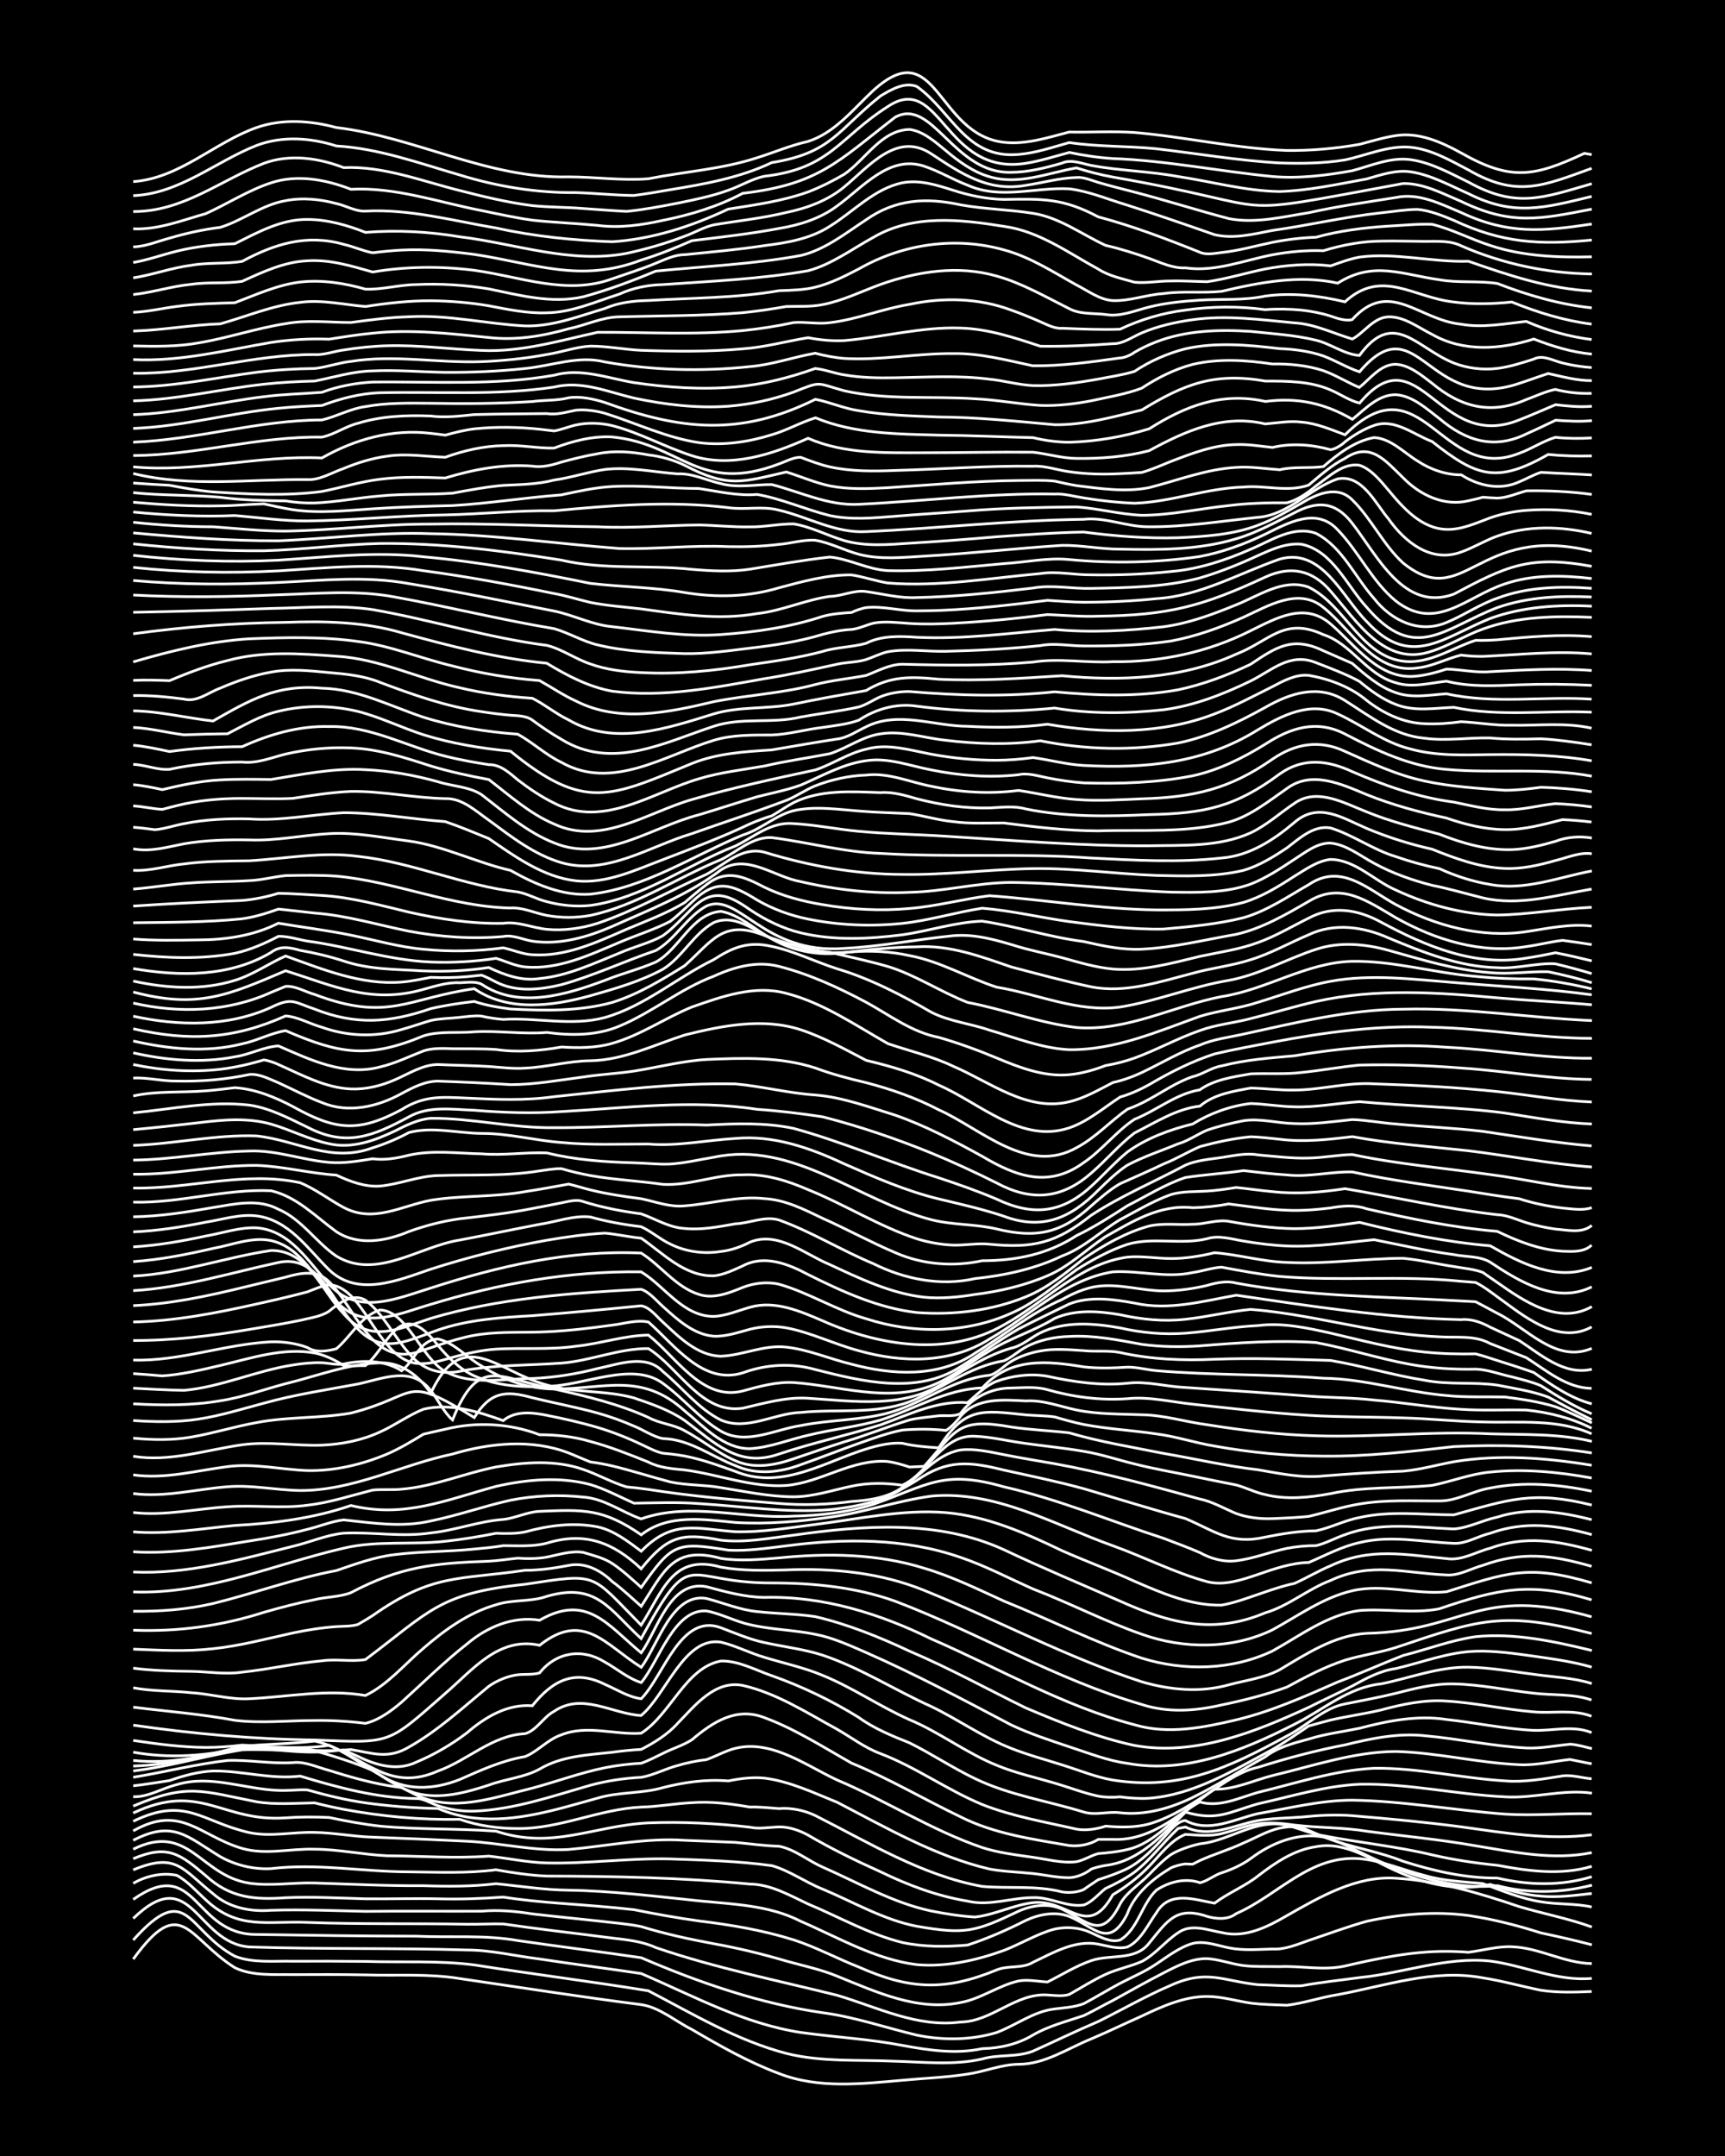 <?xml version="1.0" encoding="UTF-8"?><svg id="a" xmlns="http://www.w3.org/2000/svg" width="1920" height="2400" viewBox="0 0 192 240"><defs><style>.b{fill:none;stroke:#fff;stroke-miterlimit:10;stroke-width:.3px;}.c{stroke-width:0px;}</style></defs><rect class="c" x="0" width="192" height="240"/><path class="b" d="M14.83,218.09c5.35-7.38,6-2.41,11.31.95,1.98.95,4.33.73,6.46.77,2.67-.02,5.41-.02,8.08.03,3.48.11,7.05-.16,10.5.41,6.72.98,13.45,2.04,20.19,2.9,2.05.3,3.83,1.87,5.65,2.77,3.1,1.82,6.31,3.64,9.69,4.9,4.37,1.71,9.17,1.15,13.73.75,2.39-.23,4.89-.31,7.27-.69,1.87-.27,3.75-1.07,5.65-1.09,2.93,0,5.45-1.75,8.08-2.82,1.87-.79,3.8-1.73,5.65-2.55,2.26-1.08,4.72-2.18,7.27-2.18,1.6,0,3.27.51,4.85.74,1.28.17,2.75.18,4.04.24,1.87-.23,3.79-.89,5.65-1.18,5.32-.98,10.69-2.9,16.15-1.87,2.14.33,4.33.95,6.46,1.38,1.83.28,3.81.22,5.65.14"/><path class="b" d="M14.83,215.96c6.07-6.77,5.92-1.09,11.31,1.8,2.02.79,4.34.51,6.46.56,2.67-.01,5.41-.01,8.08.02,4.02.13,8.12-.12,12.11.39,6.44,1.02,12.95,1.83,19.38,2.88,4.96,2.59,9.88,5.54,15.35,6.97,3.94.99,8.09.68,12.11.87,3.21.09,6.53.47,9.69-.25,1.81-.53,3.88-.17,5.65-.87,2.4-1.08,4.85-2.27,7.27-3.3,2.67-1.32,5.33-2.86,8.08-4.03,4-1.82,5.81-.48,9.69-.07,1.57.04,3.28.17,4.85.12,2.11-.39,4.34-.62,6.46-.91,4.84-.48,9.63-2.35,14.54-1.84,3.79.49,7.41,2.28,11.31,1.93"/><path class="b" d="M14.83,213.56c6.54-6.32,6.96,2.71,12.92,3.17,8.06.27,16.16.09,24.23.34,2.69,0,5.41.68,8.08,1,3.75.57,7.56,1.06,11.31,1.62,5.78,2.48,11.46,5.6,17.77,6.56,3.75.52,7.59.73,11.31,1.44,2.91.54,5.95.99,8.88.36,1.96-.04,3.97-.5,5.65-1.52,1.73-1.01,3.78-1.52,5.65-2.16,1.03-.49,2.21-1.17,3.23-1.68,1.84-1.02,3.78-2.11,5.65-3.07,1.47-.76,3.14-1.63,4.85-1.59,1.32.07,2.73.61,4.04.77,1.29.16,2.75.09,4.04.12,2.39-.1,4.92.46,7.27-.07,3.69-.86,7.5-1.65,11.31-1.63.71,0,1.71.04,2.42.1,1.57-.19,3.24-.69,4.85-.61,3.04.1,5.83,1.83,8.88,1.87"/><path class="b" d="M14.83,211.44c7.12-4.99,6.64,3.94,13.73,3.9,5.91.09,11.86.19,17.77.19,3.75.18,7.6-.17,11.31.49,4.56.66,9.17,1.24,13.73,1.91,6.46,2.77,13.21,5.11,20.19,6.12,3.56.47,7.02,1.67,10.5,2.5,2.89.59,6.05.57,8.88-.3,2.15-.81,4.12-2.36,6.46-2.62,1.02-.13,2.26-.2,3.23-.59,1.31-.69,2.73-1.57,4.04-2.26,1.3-.68,2.83-1.32,4.04-2.16,1.24-.82,2.59-1.87,4.04-2.28,1.32-.33,2.76.24,4.04.49,1.55.32,3.27.17,4.85.13,1.36.09,2.78-.52,4.04-.96,2.12-.71,4.31-1.53,6.46-2.13,3.67-.8,7.57-1.14,11.31-.64,2.72.4,5.46,1.11,8.08,1.94,1.85.39,3.82.84,5.65,1.32"/><path class="b" d="M14.83,209.65c1.41-.82,3.23-1.24,4.85-.89,1.19.63,2.24,1.84,3.23,2.73,3.59,3.39,6.86,2.32,11.31,2.51,5.91.22,11.86.09,17.77.2,1.3.02,2.74-.07,4.04-.03,1.85.27,3.8.53,5.65.76,2.12.26,4.34.53,6.46.81,1.61.19,3.35.36,4.85,1.06,6.58,2.25,13.45,3.64,20.19,5.31,4.48,1.33,8.92,3.62,13.73,2.98,3.5-.05,6.15-3.26,9.69-3.01.73.04,1.72.18,2.42-.07,1.29-.72,2.69-1.62,4.04-2.23,1.25-.58,2.78-.88,4.04-1.44,1.48-.77,2.65-2.3,4.04-3.2,1.45-1.04,3.28-.28,4.85-.01,2.59.64,5.08-.62,7.27-1.9,3.7-2.1,7.72-4.45,12.11-4.15,4.71.29,9.29,1.65,13.73,3.16,2.66.79,5.47,1.32,8.08,2.27"/><path class="b" d="M14.83,208.15c4.8-1.99,5.43-.1,8.88,2.65,1.76,1.57,4.17,2.03,6.46,1.85,3.48-.11,7.02.04,10.5.12,4.29-.05,8.63,0,12.92-.02,1.87-.17,3.81,0,5.65.3,2.39.28,4.87.52,7.27.78,1.57.2,3.29.31,4.85.63,2.62.81,5.38,1.41,8.08,1.91,2.7.48,5.44,1.15,8.08,1.93,1.86.52,3.87.94,5.65,1.68,4.32,1.74,8.96,3.93,13.73,2.94,2.26-.4,4.24-1.9,6.46-2.4,1.01-.2,2.22.06,3.23.11,1.57-.78,3.18-1.8,4.85-2.37,2.13-.75,4.9.06,6.46-1.95,2.01-2.45,3-4.16,6.46-2.98,1.05.3,2.32.4,3.23-.31,4.67-2.04,8.16-6.53,13.73-6.12,2.48.22,4.87,1.27,7.27,1.88,2.07.61,4.33.69,6.46.9,2.09.77,4.25,1.68,6.46,2.02,1.83.32,3.83.17,5.65.58"/><path class="b" d="M14.83,206.91c3.82-1.61,5.17-.57,8.08,1.89,2.69,2.47,5.42,2.7,8.88,2.45,2.94-.13,5.95.04,8.88.12,2.67.03,5.41-.06,8.08,0,2.4.07,4.88-.02,7.27-.19,2.11.33,4.33.54,6.46.7,2.67.2,5.42.4,8.08.7,2.38.48,4.86.93,7.27,1.26,3.53.43,7.1,1.03,10.5,2.1,2.47.79,4.85,2.09,7.27,3.03,5.64,2.51,9.6,2.69,15.35.31,1.26-.52,2.85-.11,4.04-.85,2.25-1.07,4.68-2.51,7.27-2.01,1,.19,2.21.59,3.23.31,1.49-.68,2.31-2.56,3.23-3.82,1.47-2.48,4.17-1.46,6.46-1.05,1.48-1.12,3.38-1.88,4.85-3.04,1.9-1.47,4.03-2.91,6.46-3.25,3.23-.62,6.08,1.43,8.88,2.68,3.25,1.49,6.95,2.34,10.5,1.52,1.81.57,3.74,1.18,5.65,1.3,1.86.18,3.81-.09,5.65-.29"/><path class="b" d="M14.83,205.85c6.18-3.05,7.43,2.93,12.92,3.78,2.38.35,4.87-.09,7.27-.02,4.02.13,8.09.33,12.11.3,2.67.09,5.42.1,8.08-.22,2.66.26,5.39.7,8.08.72,4.86.08,9.71.69,14.54,1.19,3.82.38,7.82.48,11.31,2.28,4.19,1.81,8.33,4.26,12.92,4.82,3.29.28,6.62-.48,9.69-1.59,1.6-.62,3.23-1.56,4.85-2.13,1.53-.57,3.36-.53,4.85.17.96.43,2.14,1.14,3.23.8,1.98-1.18,2.41-4.04,4.04-5.55,1.39-.92,3.23-1.39,4.85-.82.8-.17,1.64-.88,2.42-1.11,1.09-.35,2.31-.91,3.23-1.59,2.28-1.72,5.19-2.91,8.08-2.39,1.67.4,3.3,1.33,4.85,2.06,4.49,2.16,9.49,3.85,14.54,3.36,3.41.91,7.09.82,10.5-.06"/><path class="b" d="M14.83,204.86c4.44-2.3,5.99-.43,9.69,1.82,1.69.95,3.72,1.44,5.65,1.33,5.11-.61,10.23.35,15.34.36,3.21.03,6.5.19,9.69-.23,1.84.33,3.79.62,5.65.7,7.54.02,15.1.17,22.61.89,2.31.02,4.43,1.25,6.46,2.21,3.47,1.44,6.83,3.38,10.5,4.29,2.35.51,4.88.5,7.27.29,2.2-.72,4.4-1.68,6.46-2.73,1.47-.69,3.28-1.05,4.85-.46,2.82,1.16,4.43,3.71,6.46-.25.8-2.25,2.86-3.95,4.85-5.14.36-.19,1.21-.42,1.62-.45,0,0,.81.03.81.03l.81-.41c1.54-.7,3.31-1.22,4.85-1.95,1.29-.54,2.66-1.36,4.04-1.66.7-.14,1.71-.24,2.42-.08,1.28.54,2.71,1.19,4.04,1.62,2.39.75,4.94,1.22,7.27,2.15,3.37,1.08,6.95,1.9,10.5,1.87,3.44.81,7.1.9,10.5-.15"/><path class="b" d="M14.83,203.81c5.31-3.01,7.35.54,12.11,1.95,2.63.76,5.4,0,8.08.09,2.69.01,5.4.61,8.08.73,3.75.02,7.56.32,11.31.04,2.13.23,4.32.71,6.46.76,4.57.1,9.16-.56,13.73-.45,3.76.13,7.58.24,11.31.75,1.97.55,3.75,1.86,5.65,2.61,3.45,1.44,6.79,3.43,10.5,4.14,5.35.93,6.47.63,11.31-1.68,1.49-.67,3.32-.92,4.85-.23,2.97,1.49,4.43,3.46,6.46-.59.71-1.3,2.23-2.22,3.23-3.27.67-.7,1.63-1.66,2.42-2.21.92-.56,2.18-.97,3.23-1.2,3.04-.3,5.77-2.46,8.88-2.2,1.62.2,3.22,1.05,4.85,1.3,4.01.77,8.15,1.18,12.11,2.13,2.36.55,4.85.92,7.27,1.16,3.43.65,7.09,1.14,10.5.12"/><path class="b" d="M14.83,202.74c5.86-2.83,7.56.04,12.92,1.26,2.38.5,4.87-.09,7.27-.02,2.13.03,4.33.47,6.46.53,3.48.13,7.02.28,10.5.45,3.76.19,7.53,1.14,11.31.92,4.29-.38,8.59-1.32,12.92-1.02,1.85.08,3.81.14,5.65.23,1.58.15,3.26.39,4.85.43,1.74.33,3.25,1.62,4.85,2.32,3.96,1.74,7.84,3.99,12.11,4.89,1.56.31,3.26.58,4.85.67,2.19-.24,4.28-1.35,6.46-1.6,3.98-.43,6.07,4.15,8.88-.88,1.42-.85,2.9-1.97,4.04-3.17,1.2-1.22,2.39-2.9,4.04-3.55,1.3.07,2.75.24,4.04-.09,1.3-.31,2.7-.9,4.04-1.08,1.29-.19,2.76-.06,4.04.13,2.66.32,5.43.25,8.08.69,4.02.54,8.12.91,12.11,1.62,4.24.7,8.64,1.64,12.92.76"/><path class="b" d="M14.83,201.82c7.49-3.54,9.86,1.04,16.96.54,1.57-.12,3.27-.12,4.85-.04,1.84.39,3.79.75,5.65.96,4.28.4,8.64.25,12.92.56,6.3,2.1,10.8-.61,16.96-.92,3.75-.14,7.58.04,11.31.48,1.01.23,2.22-.01,3.23-.03,1.08-.03,2.29.39,3.23.91,2.58,1.52,5.35,2.86,8.08,4.09,3.06,1.49,6.33,2.71,9.69,3.26,2.4.58,4.87-.39,7.27-.39,1.9-.09,3.76,1.1,5.65.82.89-.3,1.7-1.28,2.42-1.84,1.06-.48,2.29-1.13,3.23-1.82,1.78-1.36,3.21-3.34,4.85-4.86l.81-.16c2.7,1.28,5.41-.22,8.08-.72,1.56-.26,3.27-.27,4.85-.39,1.84-.19,3.8-.3,5.65-.15,4.03.34,8.11.71,12.11,1.24,4.79.66,9.7,1.51,14.54.88"/><path class="b" d="M14.83,201.05c6.08-2.59,7.67-1.66,13.73-.48,2.11.35,4.34.15,6.46.12,1.01.26,2.21.53,3.23.72,4.25.79,8.6,1.2,12.92,1.11,2.04.72,4.3,1.03,6.46,1.03,4.68.04,9.07-2.17,13.73-2.39,1.86-.04,3.8-.4,5.65-.49,2.14-.16,4.36.12,6.46.49,1.01-.04,2.22.09,3.23.17,1.35-.12,2.82.19,4.04.77,5.98,3.02,11.9,6.68,18.58,7.89,2.96.27,5.96-.14,8.88.61.73.13,1.75.06,2.42-.26.38-.28,1.23-.83,1.62-1.1,1.03-.32,2.26-.75,3.23-1.23,1.53-.78,2.88-2.18,4.04-3.44.64-.64,1.44-1.83,2.42-1.92,2.64,1.43,5.45-.15,8.08-.76,3.46-.6,6.97-1.49,10.5-1.5,5.67.09,11.31,1.12,16.96,1.55,3.21.21,6.48-.1,9.69-.04"/><path class="b" d="M14.83,200.01c1.68.05,3.25-.96,4.85-1.35,3.74-1.14,7.54.52,11.31.64,1.02.06,2.21-.11,3.23-.05,2.09.6,4.3,1.13,6.46,1.44,2.65.37,5.4.58,8.08.63,1.24.53,2.7.92,4.04,1.06,4.69.51,9.27-.99,13.73-2.22,2.35-.71,4.93-.48,7.27-1.17,2.34-.6,4.85-.95,7.27-.74,1.28-.27,2.73-.45,4.04-.31,2.81.36,5.48,1.64,8.08,2.69,5.46,2.83,10.92,6.01,16.96,7.43,1.56.29,3.28.33,4.85.5,1.29.14,2.73.48,4.04.46.8-.03,1.8-.45,2.42-.96.36-.15,1.22-.35,1.62-.41,3.76-.46,6.33-3.44,8.88-5.93,3.51,1.03,4.83-.01,8.08-.93,3.73-.82,7.48-2.01,11.31-2.17,5.41-.11,10.77,1.14,16.15,1.4,3.23.2,6.46-.87,9.69-.41"/><path class="b" d="M14.83,198.79c1.31-.13,2.74-.39,4.04-.58,1.52-.54,3.22-1,4.85-1.07,3.22-.04,6.46.97,9.69.57,4.19,1.27,8.51,2.44,12.92,2.5.8-.03,1.69.56,2.42.8,1.25.43,2.72.65,4.04.6,4.43-.17,8.7-1.67,12.92-2.88,1.81-.49,3.78-.79,5.65-.88,1.35-.23,2.72-.96,4.04-1.31.99-.3,2.2-.55,3.23-.66.73-.26,1.69-.74,2.42-1.01,4.29-1.63,8.38,1.52,12.11,3.27,5.46,2.3,10.52,5.6,16.15,7.52,1.8.59,3.79.82,5.65,1.09,1.56.21,3.26.69,4.85.49.76-.13,1.67-.71,2.42-.9,1.02-.08,2.24-.21,3.23-.45,3.25-.72,5.28-3.81,8.08-5.3,2.2.64,4.39-.47,6.46-1.06,4.25-1.02,8.53-2.47,12.92-2.69,4.87-.07,9.69,1.1,14.54,1.4,2.15.19,4.35-.22,6.46-.55,1.02-.14,2.21.24,3.23.32"/><path class="b" d="M14.83,197.84c3.49-.57,6.99-1.47,10.5-1.87,2.4-.09,4.87.4,7.27.24,1.34-.16,2.76.54,4.04.87,2.09.66,4.3,1.29,6.46,1.67.42.07,1.2.19,1.62.24.72.36,1.66.9,2.42,1.17,3.99,1.42,8.2-.17,12.11-1.11,2.68-.72,5.36-1.72,8.08-2.27,1.28-.26,2.73-.43,4.04-.5.75-.26,1.71-.75,2.42-1.1,1-.52,2.29-.9,3.23-1.52,2.33-1.98,4.94-3.68,8.08-2.45,3.4,1.26,6.54,3.28,9.69,5.06,4.15,1.71,8.07,4.03,12.11,5.97,3.75,1.9,8.02,2.49,12.11,3.2,1.06.13,2.32-.11,3.23-.68.38,0,1.23,0,1.62,0,4.49.19,7.88-3.19,11.31-5.59,2.23.06,4.34-.98,6.46-1.52,4.51-1.07,9.06-2.65,13.73-2.68,4.59.12,9.14,1.27,13.73,1.47,1.87.1,3.8-.38,5.65-.58.72.13,1.7.36,2.42.48"/><path class="b" d="M14.83,197.14c4.08-.5,8.07-1.7,12.11-2.35,1.58-.09,3.27.04,4.85.02,1.02,0,2.24-.26,3.23.07,2.15.62,4.41,1.31,6.46,2.2,1.51.93,3.12,2.07,4.85,2.55,2.7.69,5.51-.08,8.08-.92,1.82-.68,3.95-.84,5.65-1.78,2.44-1.46,5.34-1.57,8.08-1.87,1.01-.15,2.21-.26,3.23-.32,1.43-.73,2.96-1.68,4.04-2.89,1.94-1.98,4.15-4.85,7.27-4.23,3.77.86,7.14,3.05,10.5,4.88,1.57.9,3.14,2.1,4.85,2.72,3.93,1.5,7.42,4.05,11.31,5.66,3.35,1.32,7,1.94,10.5,2.74,1.03.18,2.25-.01,3.23-.34,1.57.14,3.31.18,4.85-.25,2.63-.77,5-2.39,7.27-3.87,1.48-.99,3.08-2.06,4.85-2.43,3.16-1.01,6.43-1.87,9.69-2.5,2.88-.71,5.9-1.34,8.88-1.01,3.76.33,7.53,1.17,11.31,1.36,1.58.07,3.28-.27,4.85-.42.73.03,1.72.33,2.42.49"/><path class="b" d="M14.83,196.59c4.13-.11,8.13-1.22,12.11-2.19,2.66-.27,5.42-.26,8.08-.59,2.68.53,4.91,2.48,7.27,3.75,2.72,1.85,5.92,1.7,8.88.53,2.33-1.03,4.74-2.13,7.27-2.55,1.41-.56,2.56-1.94,4.04-2.42,2.84-1.15,5.95.02,8.88-.18,3.3-2.09,4.93-7.3,8.88-8.04,1.96-.05,3.84,1.01,5.65,1.63,3.37,1.19,6.66,2.77,9.69,4.65,1.7,1.24,3.72,2.06,5.65,2.83,2.45,1.21,4.8,2.79,7.27,3.97,3.8,1.85,8.1,2.49,12.11,3.73,1.3.4,2.74-.09,4.04.08,2.78.32,5.59-.48,8.08-1.69,2.74-1.35,5.4-3.04,8.08-4.52,1.39-1.08,3.18-1.54,4.85-1.99,1.81-.57,3.8-.82,5.65-1.2,3.14-.83,6.43-1.48,9.69-.98,3.22.35,6.46,1.05,9.69,1.21,2.14.07,4.4-.59,6.46.25"/><path class="b" d="M14.83,195.97c4.1.43,8.17-.45,12.11-1.52,3.21-.1,6.5.36,9.69-.17,4.38,1.86,7.03,5.11,12.11,2.87,3.31-1.18,6.03-3.98,9.69-4.16,1.28-.33,2.07-1.88,3.23-2.48,3.14-2.15,6.43.26,9.69.46,2.77-2.26,4.79-8.81,8.88-8.17,1.63.38,3.24,1.22,4.85,1.69,2.12.65,4.41,1.14,6.46,2,3.35,1.36,6.4,3.48,9.69,4.94,3.35,1.4,6.32,3.71,9.69,5.07,2.06.86,4.33,1.36,6.46,1.99,1.58.46,3.24,1.11,4.85,1.45.71.14,1.7.16,2.42.08,1.01.14,2.22.22,3.23.16,5-.38,9.41-3.11,13.73-5.42,1.34-.77,2.76-1.75,4.04-2.62.71-.2,1.7-.48,2.42-.66,1.84-.43,3.82-.69,5.65-1.13,2.34-.63,4.83-1.17,7.27-.99,3.23.19,6.47.93,9.69,1.2,2.13.2,4.42-.31,6.46.49"/><path class="b" d="M14.83,195.05c4.02.72,8.15.44,12.11-.51,3.21.07,6.47.73,9.69.41.4-.05,1.21-.13,1.62-.14.4.18,1.21.54,1.62.72,1.99.98,4.34,1.65,6.46.63,1.98-.82,3.95-1.98,5.65-3.27,2.02-1.75,4.5-3.23,7.27-3.01,2.23-2.79,4.64-4.1,8.08-2.38,1.28.55,2.64,1.43,4.04,1.6,2.5-2.53,4.39-9.58,8.88-7.9,1.56.59,3.21,1.31,4.85,1.65,2.12.47,4.39.73,6.46,1.4,4.23,1.42,8.06,3.9,12.11,5.72,2.99,1.44,5.78,3.45,8.88,4.65,1.81.72,3.8,1.25,5.65,1.84,1.84.57,3.75,1.36,5.65,1.69,7.56,1.2,12.91-1.38,19.38-4.9,2.15-1.07,4.09-3.12,6.46-3.57,1.85-.37,3.82-.73,5.65-1.18,2.08-.54,4.29-1.1,6.46-1.05,2.96.05,5.94.71,8.88,1.03,2.13.26,4.42.04,6.46.76"/><path class="b" d="M14.83,193.74c2.65.4,5.39.76,8.08.78,1.3,0,2.75-.1,4.04-.26,1.3.04,2.74.25,4.04.35,2.66.23,5.41.39,8.08.15,2.43.39,4.11,1.11,6.46-.29,3.23-1.82,6.03-4.42,8.88-6.76.9-.64,2.13-1.15,3.23-1.28.72-.08,1.72.02,2.42-.21,1.87-2.33,4.75-2.78,7.27-1.2,1.3.72,2.6,1.84,4.04,2.28,1.98-2.36,3.65-8.23,7.27-7.97,1.63.3,3.22,1.18,4.85,1.53,2.36.55,4.89.58,7.27,1.07,1.94.37,3.85,1.25,5.65,2.03,5.5,2.42,10.84,5.26,16.15,8.06,2.05.97,4.31,1.71,6.46,2.43,2.1.68,4.26,1.55,6.46,1.84,6.48,1.2,12.9-1.44,18.58-4.34,3.24-1.61,5.97-4.13,9.69-4.51,3.2-.65,6.38-1.91,9.69-1.85,2.41.03,4.88.49,7.27.79,2.13.31,4.4.37,6.46,1.03"/><path class="b" d="M14.83,192.04c6.68.97,13.44,1.57,20.19,1.65,8.6.34,8.01.55,14.54-5.18,3.07-2.64,5.96-6.36,10.5-5.36,4.89-3.86,7.29-.08,11.31,2.45,1.87-2.47,3.41-8.33,7.27-7.66,1.85.48,3.73,1.28,5.65,1.46,2.12.24,4.35.24,6.46.56,3.62.85,7.14,2.27,10.5,3.85,4.4,1.87,8.63,4.21,12.92,6.31,3.91,1.65,7.95,3.29,12.11,4.18,6.7,1.21,13.4-1.48,19.38-4.24,1.56-.79,3.29-1.58,4.85-2.38,1.5-.83,3.12-1.71,4.85-1.94,2.93-.68,5.85-1.84,8.88-1.93,2.13-.07,4.35.26,6.46.55,2.14.31,4.38.61,6.46,1.22"/><path class="b" d="M14.83,190.04c3.75.47,7.58.76,11.31,1.46,2.92.36,5.95.02,8.88.02,1.85-.03,3.81.09,5.65.32,1.49-.35,2.89-1.39,4.04-2.37,2.38-2.15,4.74-4.49,7.27-6.47,2.22-1.89,5.12-3.12,8.08-2.64,5.27-3.03,7.57.54,11.31,3.63,1.85-2.6,3.2-8.15,7.27-7.36,2.09.56,4.28,1.17,6.46,1.19,6.49-.17,12.8,1.79,18.58,4.63,7.5,3.25,14.65,7.46,22.61,9.55,3.7,1.1,7.64.32,11.31-.55,3.91-.93,7.64-2.61,11.31-4.22,2.42-.91,4.86-2.01,7.27-2.95,2.67-.67,5.34-1.71,8.08-2.09,4.33-.43,8.73.52,12.92,1.54"/><path class="b" d="M14.83,187.88c2.1.4,4.34.32,6.46.55,2.13.12,4.32.79,6.46.67,4.29-.2,8.64-1.1,12.92-.36,2.49-1.2,4.38-3.5,6.46-5.26,2.36-2.04,5.04-3.98,8.08-4.84,1.8-.61,3.89-.3,5.65-.94,5.52-1.6,6.94,1.44,10.5,4.7,5.79-10.57,4.6-6.16,14.54-6.19,4.62,0,9.36.46,13.73,2.03,9.27,3.52,17.91,8.71,27.46,11.5,2.88.94,5.97.73,8.88.05,2.43-.5,4.93-1.13,7.27-1.99,2.06-1.12,4.23-2.27,6.46-2.99,1.82-.56,3.84-.83,5.65-1.41,9.29-3.12,11.93-4.1,21.81-1.56"/><path class="b" d="M14.83,185.7c2.12.27,4.33.33,6.46.35,1.85.03,3.81.37,5.65.09,2.95-.3,5.93-1,8.88-1.26,1.57-.23,3.3.12,4.85-.14,7.17-5.37,8.21-7.4,17.77-8.38,8.26-1.26,7.2-1.24,12.92,4.54,2.4-3.71,3.47-8,8.88-6.45,2.37.43,4.87.37,7.27.31,5.19-.22,10.5.3,15.34,2.27,8.11,3.28,15.9,7.47,24.23,10.18,3.12.92,6.54,1.23,9.69.34,1.85-.5,3.95-.76,5.65-1.67,2.99-1.78,6.12-3.85,9.69-4.06,10.95-.25,12.43-5.4,25.04-1.84"/><path class="b" d="M14.83,183.58c2.94.12,5.95.29,8.88-.05,2.99-.31,5.96-1.11,8.88-1.75,1.56-.33,3.26-.6,4.85-.71.73-.05,1.72-.01,2.42-.25.41-.23,1.22-.72,1.62-.98,6.67-4.7,9.5-3.95,16.96-5.04,1.59.01,3.29-.24,4.85-.54,1.81-.39,3.58.55,4.85,1.79,1.08.78,2.23,1.88,3.23,2.76,2.54-3.91,3.55-6.8,8.88-5.33,2.11.32,4.34.12,6.46-.06,5.39-.54,10.95-.48,16.15,1.15,3.06.9,5.99,2.34,8.88,3.66,5.12,2.06,10.1,4.6,15.34,6.35,4.7,1.47,10.06,1.35,14.54-.79,3.1-1.71,6.09-4.03,9.69-4.51,2.94-.24,5.96.38,8.88-.19,6.55-2.22,10.12-3.04,16.96-1"/><path class="b" d="M14.83,181.47c4.92.2,9.86-.48,14.54-1.99,1.83-.53,3.78-1.04,5.65-1.41,1.28-.32,2.81-.29,4.04-.78,5.48-2.9,9.27-3.29,15.35-3.5,1.02-.05,2.22-.24,3.23-.34,1.01.08,2.23.07,3.23-.12,1.28-.25,2.72-.74,4.04-.52,1.04.31,2.31.62,3.23,1.23,1.1.72,2.25,1.79,3.23,2.66,3.44-4.86,3.88-5.1,9.69-4.14,2.13.12,4.35-.23,6.46-.48,6.45-.85,13.18-.88,19.38,1.28,2.76.93,5.42,2.34,8.08,3.52,4.07,1.56,8,3.61,12.11,5.04,4.65,1.66,10.05,1.69,14.54-.49,2.87-1.57,5.64-3.6,8.88-4.35,3.45-.81,7.01.46,10.5.11,6.71-2.12,9.03-3.09,16.15-.99"/><path class="b" d="M14.83,179.36c2.96.04,6-.19,8.88-.86,4.59-1.13,9.08-2.79,13.73-3.67,2.08-.71,4.26-1.51,6.46-1.77,2.92-.37,5.95-.32,8.88-.62,1.01-.09,2.23-.21,3.23-.38,1.58,0,3.3.13,4.85-.28,4.24-1.3,7.37-.1,10.5,2.85,2.9-3.58,4.43-4.06,8.88-3.18,2.68.31,5.42-.23,8.08-.56,7.78-1.1,16.08-1.74,23.42,1.62,4.24,2.01,8.62,3.84,12.92,5.72,5.49,2.46,10.37,3.75,16.15,1.31,2.59-.75,4.75-2.65,7.27-3.6,4.5-2.12,8.3-.81,12.92-.62,1.37.11,2.75-.72,4.04-1.07,4.4-1.59,7.71-1.15,12.11.11"/><path class="b" d="M14.83,177.21c8.09.3,15.67-3.07,23.42-4.87,3.69-.88,7.57-.34,11.31-.77,1.86-.2,3.82-.52,5.65-.89,1.01.04,2.23.06,3.23-.15,2.6-.72,5.4-1.09,8.08-.56,1.8.38,3.4,1.63,4.85,2.71,3.5-3.59,6.12-2.49,10.5-2.17,2.96.07,5.96-.44,8.88-.81,4.81-.6,9.67-1.71,14.54-1.32,4.56.4,8.84,2.27,12.92,4.24,2.65,1.17,5.44,2.2,8.08,3.41,3.06,1.32,6.29,2.73,9.69,2.65,1.62-.29,3.29-.95,4.85-1.47,1-.34,2.2-.74,3.23-.94,1.32-.58,2.71-1.42,4.04-1.97,4.4-2.09,8.34-1.22,12.92-.8,1.68.26,3.27-.75,4.85-1.16,3.88-1.41,7.44-.84,11.31.24"/><path class="b" d="M14.83,174.99c6.05.28,11.96-1.4,17.77-2.86,1.86-.43,3.75-1.28,5.65-1.46,3.21-.16,6.49.46,9.69-.03,2.71-.27,5.36-1.31,8.08-1.5,1.33-.14,2.7-.85,4.04-.9,4.95-.21,7.06-.31,11.31,2.61,3.02-2.36,6.97-1.71,10.5-1.37,3.49.21,7.05-.1,10.5-.59,3.8-.52,7.5-1.83,11.31-2.35,7.16-.65,13.67,3.2,20.19,5.53,3.5,1.26,6.9,3.02,10.5,4,1.88.48,3.88-.21,5.65-.81,1.8-.62,3.73-1.29,5.65-1.33,1.83-.78,3.7-1.79,5.65-2.21,3.44-.86,7.02-.06,10.5.08,1.36.07,2.73-.82,4.04-1.12,3.86-1.39,7.43-.91,11.31.15"/><path class="b" d="M14.83,172.74c4.33.28,8.67-.5,12.92-1.2,2.14-.32,4.37-.74,6.46-1.3,1.3-.3,2.7-.9,4.04-1.05,3.2.34,6.5.87,9.69.12,2.98-.6,5.92-1.65,8.88-2.31,2.62-.52,5.42-.64,8.08-.35,2.34.15,4.32,1.68,6.46,2.43,5.46-1.94,11.33.05,16.96-.31,2.97-.05,6.04-.42,8.88-1.31,6.11-2.16,7.78-3.89,14.54-1.95,6.11,1.39,11.79,3.79,17.77,5.73,1.3.5,2.76,1.03,4.04,1.59,1.19.67,2.67,1.09,4.04.91,1.9-.23,3.79-.99,5.65-1.38,1-.2,2.21-.31,3.23-.3,1.06-.24,2.2-.88,3.23-1.22,3.87-1.47,8.09-.8,12.11-.64,1.63-.11,3.25-.99,4.85-1.32,3.43-1.12,7.08-.59,10.5.29"/><path class="b" d="M14.83,170.52c3.77.32,7.56-.36,11.31-.71,4.37-.23,8.76-.79,12.92-2.22,5.97,1.43,10.53-.61,16.15-2.13,3.4-.77,7.09-1.11,10.5-.2,1.65.49,3.28,1.37,4.85,2.07,2.39-.03,4.87-.14,7.27.05,4.83.29,9.69,1.06,14.54.67,1.88-.18,3.85-.57,5.65-1.11,1.36-.56,2.78-1.39,4.04-2.16,3.42-2.35,5.85-2.08,9.69-1.13,2.95.65,5.97,1.27,8.88,2.07,3.75,1.1,7.54,2.29,11.31,3.32,3.29,1.39,5.01,2.96,8.88,2.07,1.83-.37,3.78-.69,5.65-.7,1.61-.33,3.22-1.18,4.85-1.48,3.43-.79,7.02-.3,10.5-.3,6.15-1.71,8.8-2.72,15.35-1.09"/><path class="b" d="M14.83,168.37c3.5.4,7.02-.42,10.5-.64,2.94-.22,5.96.22,8.88-.17,2.45-.28,4.89-1.08,7.27-1.69,1.02-.1,2.22.01,3.23-.1,3.59-.29,6.99-1.78,10.5-2.47,3.17-.54,6.61-.81,9.69.27,1.61.54,3.22,1.47,4.85,1.95.73.06,1.7.18,2.42.28,4.8.76,9.69,1.18,14.54,1.56,2.67.23,5.42.13,8.08-.22,1.93-.12,4.04-.42,5.65-1.57,2.12-1.35,3.87-3.72,6.46-4.16,1.59-.19,3.29.22,4.85.52,1.84.37,3.8.69,5.65,1.01,5.44.99,10.82,2.46,16.15,3.93,1.38.27,2.75,1.08,4.04,1.61,1.24.46,2.72.62,4.04.57,1.29-.05,2.75-.11,4.04-.25,1.85-.43,3.77-1.08,5.65-1.38,2.91-.5,5.95-.32,8.88-.34,1.93.03,3.76-1.13,5.65-1.43,3.72-.75,7.62-.43,11.31.35"/><path class="b" d="M14.83,166.26c3.51.46,7.02-.5,10.5-.76,2.68-.22,5.4.38,8.08.42,5.91.02,11.29-2.87,16.96-4.06,4.14-1.23,8.81-1.71,12.92-.12.72.28,1.7.72,2.42,1,.72.09,1.71.27,2.42.44,2.14.51,4.33,1.22,6.46,1.78,1.82.4,3.82.31,5.65.64,2.65.42,5.38,1.01,8.08,1.02,2.18,0,4.35-.74,6.46-1.18,1.82-.4,3.81-.37,5.65-.11,2.95-1.33,4.38-5.65,8.08-5.45,1.87.07,3.8.56,5.65.8,2.12.3,4.35.51,6.46.88,1.88.3,3.8.95,5.65,1.4,2.1.54,4.34.92,6.46,1.36,1.57.32,3.27.68,4.85.98,1.04.27,2.18.86,3.23,1.07,2.36.6,4.9.34,7.27-.1,3.71-.81,7.57-.56,11.31-.92,2.13-.42,4.28-1.28,6.46-1.48,3.75-.39,7.61-.02,11.31.66"/><path class="b" d="M14.83,164.18c3.53.5,7.03-.48,10.5-.92,2.96-.39,5.94.33,8.88.44,3.03.06,6.1-.67,8.88-1.84,1.36-.59,2.78-1.43,4.04-2.21.72-.18,1.7-.38,2.42-.55,3.44-.86,7.19-.66,10.5.61,1.88,0,3.85.21,5.65.75,2.18.58,4.37,1.45,6.46,2.29,1.22.65,2.7.75,4.04.88,3.77.49,7.46,1.98,11.31,1.73,3.87-.33,7.35-2.99,11.31-2.67.73.1,1.72.38,2.42.62.38-.02,1.23-.06,1.62-.08,3.63-4.05,3.72-5.45,9.69-4.38,2.11.32,4.34.4,6.46.65,3.42,1.01,7.01,1.59,10.5,2.29,3.48.59,6.98,1.41,10.5,1.82,2.38.4,4.83.95,7.27.69,2.94-.23,5.94-.44,8.88-.53,1.88-.16,3.8-.71,5.65-1.05,5.06-.85,10.31-.44,15.35.39"/><path class="b" d="M14.83,162.11c4.1.66,8.1-.71,12.11-1.28,2.93-.4,5.94.14,8.88.04,2.19-.09,4.47-.53,6.46-1.46,1.63-.72,3.19-1.88,4.85-2.54,3-.71,6.07.26,8.88,1.27,1.34-1.13,3.25-.92,4.85-.59,1.86.37,3.83.81,5.65,1.35,1.62.48,3.32,1.15,4.85,1.88.71.33,1.65.84,2.42.99.41.03,1.21.12,1.62.18,2.2.3,4.38,1.11,6.46,1.85,4.81,1.98,9.26-.67,13.73-2.23,1.52-.52,3.22-1.02,4.85-.91,1.28.32,2.72.42,4.04.51,2.93-4.57,4.76-4.19,9.69-3.67,1.01.09,2.22.08,3.23.23,1,.3,2.2.63,3.23.84,2.64.51,5.42.65,8.08,1.05,2.15.27,4.32,1,6.46,1.35,3.98.72,8.07,1.11,12.11,1.12,4.86.06,9.72-.51,14.54-1.06,5.11-.24,10.29-.09,15.35.71"/><path class="b" d="M14.83,160.09c2.12.21,4.36.25,6.46-.12,2.42-.41,4.85-1.18,7.27-1.61,3.45-.67,7.05-.45,10.5-1.06,7.75-1.97,5.68-4.46,13.73.5,1.75-2.82,3.41-3.07,6.46-2.21,2.39.59,4.9,1.05,7.27,1.71,1.33.37,2.78.89,4.04,1.45,1.03.4,2.13,1.19,3.23,1.39,2.95.06,5.42,2,8.08,3.02,2.31,1.06,4.95.76,7.27-.12,2.13-.75,4.33-1.62,6.46-2.37,1.55-.54,3.23-1.17,4.85-1.48,1.56-.13,3.29-.13,4.85.04.5-.28,1.29-1.11,1.62-1.58,1.82-2.1,4.76-1.83,7.27-1.7,1.92-.13,3.8.63,5.65,1.01,2.36.49,4.87.43,7.27.53,2.44.03,4.86.8,7.27,1.11,3.99.64,8.07,1.12,12.11,1.23,6.46.2,12.93-.55,19.38-.22,3.75.11,7.64-.05,11.31.84"/><path class="b" d="M14.83,158.13c2.39.16,4.89.21,7.27-.16,2.44-.37,4.89-1.14,7.27-1.77,3.43-.96,7.01-1.49,10.5-2.14,2.79-.61,5.96-2.04,8.08.74.76.94,1.49,2.47,2.42,3.26,2.93-7.31,5.24-4.58,11.31-3.44,3.54.79,7.18,1.66,10.5,3.17,1.22.68,2.82.77,4.04,1.48,1.91,1,3.66,2.5,5.65,3.34,2.06.93,4.41.5,6.46-.22,1.85-.62,3.79-1.31,5.65-1.89,2.42-.71,4.85-1.7,7.27-2.44.99-.24,2.22-.32,3.23-.46.74-.06,1.74.11,2.42-.24,1.31-1.79,3.44-2.86,5.65-2.85,1.3-.02,2.78-.18,4.04.19,2.87.82,5.9,1.21,8.88,1,2.43-.26,4.87.36,7.27.61,4.29.47,8.62.98,12.92,1.24,3.48.21,7.02.17,10.5.29,2.94.07,5.94.4,8.88.45,4.05.13,8.32-.39,12.11,1.32"/><path class="b" d="M14.83,156.27c3.21.18,6.51.21,9.69-.34,2.46-.37,4.87-1.27,7.27-1.9,3.46-.84,6.91-2.21,10.5-2.32,2.37-.11,4.42,1.49,5.65,3.4,3.57-7.63,7.35-2.44,12.92-.94,3.14.92,6.55.56,9.69,1.44,1.91.65,3.98,1.35,5.65,2.51,3.36,2.46,5.96,5.33,10.5,3.74,3.71-1.24,7.58-2.08,11.31-3.25,3.11-1.12,6.3-2.73,9.69-2.47.96-.84,2.03-1.91,3.23-2.38,1.75-.63,3.81-.89,5.65-.56,2.9.63,5.91,1.08,8.88.78,2.14-.27,4.33.38,6.46.47,4.56.3,9.17.61,13.73.96,2.39.19,4.88.16,7.27.44,3.22.26,6.47.84,9.69,1.03,2.39.16,4.88.03,7.27.08,2.49.26,5.04.88,7.27,2.03"/><path class="b" d="M14.83,154.53c1.85.1,3.8.21,5.65.24,4.12-.37,8.03-2.19,12.11-2.82,1-.17,2.21-.29,3.23-.25.73.03,1.7.27,2.42.14,2.13-.46,4.56-.46,6.46.75,1.38-1.03,2.05-3.47,4.04-3.54,1.84.42,3.24,2.09,4.85,3,2.39,1.55,5.21,2.55,8.08,2.57,5.65,0,9.75-1.91,14.54,2.44,2.14,1.73,4.3,4.22,7.27,4.2,2.19-.12,4.34-1.01,6.46-1.49,2.65-.66,5.45-.94,8.08-1.7,3.76-1.19,7.26-3.44,11.31-3.57,3.1-3.42,7.18-3.02,11.31-2.34,1.57.18,3.27.13,4.85.03,1.03-.02,2.21.3,3.23.39,6.16.53,12.4.37,18.58.84,4.63.06,9.13,1.54,13.73,1.93,2.12.22,4.34.11,6.46.16,1.87.24,3.85.53,5.65,1.09,1.32.5,2.75,1.2,4.04,1.79"/><path class="b" d="M14.83,152.91c1.01.06,2.22.16,3.23.25,2.15-.14,4.37-.67,6.46-1.16,3.41-.8,6.97-2.02,10.5-1.39,1.1.22,2.31.78,3.23,1.41.72.09,1.7-.03,2.42,0,1.24-1,2.1-2.75,3.23-3.86,1.9-1.89,3.6.06,4.85,1.6,1.09,1.32,2.46,2.69,4.04,3.4,2.5,1.13,5.37,1.31,8.08,1.15,3.97.03,9.5-2.86,12.92-.31,2.24,1.61,4.07,3.92,6.46,5.32,2.82,1.6,5.98-.2,8.88-.63,3.18-.65,6.54-.56,9.69-1.39,3.88-1.05,7.22-3.81,11.31-4.21.88-.19,1.67-1.11,2.42-1.54.93-.56,2.16-.98,3.23-1.16,1.56-.3,3.27-.14,4.85-.04,1.29.14,2.76-.05,4.04.21,3.42.77,7,.91,10.5.75,4.29-.17,8.63.01,12.92.13,3.51.59,6.98,1.66,10.5,2.21,2.64.53,5.49.16,8.08.54,1.86.37,3.87.66,5.65,1.33,1.56.84,3.25,1.75,4.85,2.52"/><path class="b" d="M14.83,151.4c5.17.15,10.2-1.77,15.34-2.03,1.32-.04,2.8.16,4.04.63.95.62,2.21.41,3.23.14,1.6-1.36,2.75-3.65,4.85-4.32,3.04.11,4.6,5.38,7.27,6.85,2.93,1.59,6.51.78,9.69.78,2.43-.1,4.92-.5,7.27-1.11,2.33-.47,5.35-1.68,7.27.34,2.13,1.75,3.95,4.15,6.46,5.4,2.9,1.24,5.93-.77,8.88-.85,4.02-.41,8.25.25,12.11-1.19,3.54-1.4,6.66-3.93,10.5-4.56.8-.32,1.67-1.12,2.42-1.52,1.45-.79,3.21-1.15,4.85-1.19,2.71-.16,5.43.39,8.08.88,2.11.29,4.34.31,6.46.17,4.27-.35,8.64-.66,12.92-.37,3.51.65,6.98,1.79,10.5,2.43,2.37.43,4.86.58,7.27.53,1.33.03,2.75.59,4.04.86,1.02.27,2.26.56,3.23.98,1.78,1.14,3.7,2.32,5.65,3.13"/><path class="b" d="M14.83,149.22c4.32.02,8.67-.51,12.92-1.23,1.85-.31,3.82-.63,5.65-1.01,1.03-.26,2.33-.41,3.23-1.02,1.07-.89,2.62-2.06,4.04-1.23,2,1.52,3.19,4.06,4.85,5.91,1.42,1.79,3.43,2.45,5.65,2.01,3.72-.74,7.55-.64,11.31-.91,3.26-.25,6.42-1.65,9.69-1.62,3.42,2.14,5.89,7.32,10.5,6.64,2.37-.55,4.81-1.27,7.27-1.11,5.2.32,10.74,1.23,15.35-1.87,2.27-1.45,4.66-2.95,7.27-3.71,1.16-.23,2.2-1.19,3.23-1.7,2.73-1.34,5.97-1.07,8.88-.55,2.35.54,4.86.77,7.27.59,2.67-.2,5.39-.73,8.08-.85,2.7-.35,5.45.25,8.08.84,3.46.8,6.96,1.76,10.5,2.11,1.84.19,3.8.24,5.65.2.72.18,1.71.51,2.42.74,1.3.41,2.75.87,4.04,1.33,1.98,1.38,4.09,2.88,6.46,3.49"/><path class="b" d="M14.83,147.16c4.63-.09,9.23-.99,13.73-2,1.86-.41,3.82-.86,5.65-1.35.71-.27,1.66-.7,2.42-.79,3.61.12,5.18,7.15,8.88,8.54,1.56.59,3.32-.04,4.85-.46,1.54-.43,3.24-.81,4.85-.92,2.94-.17,5.96.1,8.88-.32,2.69-.27,5.37-1.2,8.08-1.24,3.09,2.42,5.99,7.38,10.5,6.22,1.81-.5,3.75-1.04,5.65-.94,5.07.35,10.36,2.24,15.34.36,2.33-.89,4.33-2.62,6.46-3.87,2.35-1.46,4.87-2.17,7.27-3.63,2.26-1.01,4.89-.82,7.27-.41,2.36.53,4.86.78,7.27.51,2.41-.25,4.85-.87,7.27-1.1,4.06.31,8.11,1.2,12.11,1.94,2.91.55,5.92.98,8.88,1.11,1.88.13,3.93-.21,5.65.74,1.29.51,2.75,1.07,4.04,1.58,2.23,1.42,4.49,3.39,7.27,3.42"/><path class="b" d="M14.83,145.34c4.09-.18,8.15-1.03,12.11-2,1.57-.38,3.27-.79,4.85-1.17,1.64-.48,3.51-.86,4.85.52,2.86,2.81,4.65,9.23,9.69,7.87,2.37-.75,4.78-1.73,7.27-2.04,2.38-.31,4.88-.15,7.27-.27,2.4-.11,4.89-.41,7.27-.74,1.29-.15,2.75-.63,4.04-.34,2.92,2.57,6.06,7.04,10.5,5.65,2.59-.95,5.42-1.12,8.08-.36,5.22,1.32,11.29,2.83,16.15-.32,2.15-1.34,4.26-2.95,6.46-4.2,1.83-.95,3.8-1.88,5.65-2.79,2.3-.89,4.91-.52,7.27-.09,3.78.86,7.6-.22,11.31-.88,8.3,1.21,16.64,2.54,25.04,2.72,1.1-.12,2.28.31,3.23.84,1.01.47,2.22,1.03,3.23,1.49,2.4,1.55,4.99,3.92,8.08,3.19"/><path class="b" d="M14.83,143.67c5.49-.31,10.8-1.98,16.15-3.13,4.22-.94,5.86,3.93,8.08,6.51,3.08,3.98,5.76,2.4,9.69,1,3.37-1.16,6.97-1.39,10.5-1.59,4.03-.32,8.1-.7,12.11-1.1.96.14,1.74,1.21,2.42,1.81,1.8,1.67,3.84,3.74,6.46,3.8,2.42-.09,4.81-1.3,7.27-1.01,2.48.27,4.86,1.32,7.27,1.9,4.52,1.21,9.69,1.52,13.73-1.22,3.22-1.97,6.21-4.47,9.69-5.98,1.21-.67,2.65-1.32,4.04-1.48,2.42-.29,4.86.51,7.27.52,1.59,0,3.3-.24,4.85-.61.99-.3,2.2-.55,3.23-.26,8.24,1.54,16.69,1.49,25.04,1.99.37.02,1.24.06,1.62.09.71.38,1.72.9,2.42,1.29,3.3,1.63,6.46,5.59,10.5,3.9"/><path class="b" d="M14.83,142.05c5.22-.26,10.22-2.09,15.34-2.85,4.14-.04,5.64,4.52,8.08,7.05,2.91,3.39,6.18,1.65,9.69.51,7.58-2.26,15.56-2.82,23.42-3.24.91.29,1.73,1.3,2.42,1.91,1.59,1.44,3.42,3.13,5.65,3.31,1.34.07,2.76-.43,4.04-.77,1.27-.33,2.74-.39,4.04-.16,2.76.52,5.37,1.83,8.08,2.55,4.79,1.36,10.21,1.46,14.54-1.3,4.48-2.56,8.46-6.64,13.73-7.48,2.95-.18,5.95.73,8.88.08,1.02-.14,2.2-.55,3.23-.6,2.11.39,4.32.81,6.46,1.03,6.7.56,13.49-.15,20.19.54.37.03,1.24.09,1.62.13,1.1.54,2.23,1.49,3.23,2.19,2.72,2,6.26,4.65,9.69,2.76"/><path class="b" d="M14.83,140.44c2.98-.2,5.98-.8,8.88-1.47,2.1-.37,4.31-1.32,6.46-.87,3.49.79,4.96,4.45,7.27,6.77,3.01,3.32,6.92,1.36,10.5.33,7.58-2.32,15.47-3.73,23.42-3.62,2.65,1.6,4.65,4.96,8.08,4.96,1.35-.05,2.75-.66,4.04-1.02,2.77-.79,5.57.43,8.08,1.51,6.29,2.79,13.97,4.05,20.19.44,4.55-2.49,8.38-6.79,13.73-7.53,1.57-.15,3.27.15,4.85.16,1.59,0,3.3-.27,4.85-.65,2.68.2,5.37,1.01,8.08,1.08,4.3.23,8.63-.45,12.92-.46,1.86.17,3.8.65,5.65.92,1.01.19,2.26.28,3.23.66.37.28,1.24.85,1.62,1.13,2.98,2.1,6.85,4.74,10.5,2.67"/><path class="b" d="M14.83,138.8c2.7-.16,5.44-.64,8.08-1.21,1.84-.32,3.78-1,5.65-.91,3.76.29,5.78,3.8,8.08,6.3,3.21,3.51,7.49,1.58,11.31.4,7.55-2.44,15.44-4.26,23.42-3.89,2.2,1.38,3.88,3.82,6.46,4.61,1.63.52,3.35-.18,4.85-.79,1.24-.49,2.73-.66,4.04-.35,3.33.94,6.35,2.9,9.69,3.84,5.21,1.7,11.13,1.66,16.15-.62,2.67-1.15,4.93-3.16,7.27-4.84,1.74-1.1,3.69-2.17,5.65-2.82,2.87-.85,5.97.08,8.88-.63,1.29-.42,2.75.05,4.04.26,1.56.27,3.26.48,4.85.55,3.22.14,6.49-.39,9.69-.7,2.93.58,5.92,1.27,8.88,1.66,1.29.27,2.88.14,4.04.84,3.25,2.16,7.38,4.7,11.31,2.75"/><path class="b" d="M14.83,137.13c2.7-.11,5.43-.55,8.08-1.08,1.83-.29,3.79-.93,5.65-.7,3.6.46,5.7,3.67,8.08,6.01,3.22,3.07,7.7,1.15,11.31-.08,4.21-1.35,8.57-2.45,12.92-3.22,2.11-.36,4.32-.68,6.46-.79,1.31.11,2.73.44,4.04.56,2.47,1.71,4.82,4.26,8.08,4.19,1.09-.1,2.25-.67,3.23-1.11,2.4-1.27,5.07-.21,7.27.97,3.81,1.9,7.84,3.75,12.11,4.23,4.07.3,8.32-.2,12.11-1.75,2.38-.96,4.47-2.66,6.46-4.25,2.21-1.5,4.68-2.92,7.27-3.63,1.55-.36,3.27-.1,4.85-.2,1.31.02,2.75-.56,4.04-.32,2.37.43,4.85.78,7.27.81,2.41,0,4.89-.37,7.27-.7,4.77,1.19,9.63,2.19,14.54,2.61,3.35,1.92,7.44,4.01,11.31,2.4"/><path class="b" d="M14.83,135.45c2.97-.04,5.97-.52,8.88-1.03,2.39-.38,5.01-1.03,7.27.19,2.6,1.1,4.19,3.68,6.46,5.22,4.45,2.69,9.23-1.09,13.73-1.79,2.94-.55,5.94-1.19,8.88-1.75,1.84-.27,3.79-1.02,5.65-.82,1.82.51,3.78.86,5.65,1.08,1.08.48,2.15,1.42,3.23,1.92,1.71.87,3.76,1.15,5.65.84,1.08-.11,2.27-.52,3.23-1.03,3.14-1.29,6.11,1.34,8.88,2.48,3.33,1.55,6.81,3.22,10.5,3.64,1.85.19,3.82,0,5.65-.3,2.74-.34,5.54-.99,8.08-2.08,2.39-1,4.33-2.92,6.46-4.35,3.04-1.71,6.04-3.61,9.69-3.23,1.3-.02,2.76-.18,4.04-.42,2.12.25,4.32.63,6.46.7,1.57.08,3.28-.06,4.85-.25,1.33-.24,2.7-.38,4.04.09,4.78,1.09,9.64,2.1,14.54,2.51,2.26,1.09,4.73,2.07,7.27,2.21,1.06.04,2.41.13,3.23-.68"/><path class="b" d="M14.83,133.82c5.15.14,10.21-1.5,15.34-1.27,2.87.66,4.97,2.89,7.27,4.56,2.46,1.61,5.52,1.06,8.08-.02,1.8-.65,3.76-1.16,5.65-1.42,2.68-.31,5.43-.61,8.08-1.14,1.02-.19,2.22-.43,3.23-.63.74-.14,1.69-.43,2.42-.15,2.07.66,4.31,1.09,6.46,1.37,1.57.55,3.13,1.54,4.85,1.63,1.87.2,3.82-.2,5.65-.52,1.6-.06,3.25-.9,4.85-.42,3.61,1.3,6.96,3.39,10.5,4.86,3.48,1.73,7.47,2.53,11.31,1.66,3.32-.35,6.66-1.07,9.69-2.52,2.39-.87,4.31-2.76,6.46-4.04,1.82-.96,3.71-2.1,5.65-2.79,1.26-.39,2.74-.31,4.04-.39,1.01-.06,2.23-.24,3.23-.4,1.29.12,2.74.35,4.04.46,2.67.3,5.43.08,8.08-.33,5.63.96,11.27,2.25,16.96,2.9,1.06.02,2.23.58,3.23.89.98.3,2.21.57,3.23.71,1.3.09,2.95.52,4.04-.41"/><path class="b" d="M14.83,132.25c6.2.14,12.4-1.93,18.58-.59,1.69.69,3.25,1.9,4.85,2.76,3.34,1.75,6.39-.18,9.69-.81,3.46-.56,7.05-.33,10.5-.96,1.58-.24,3.27-.55,4.85-.84.73.17,1.7.47,2.42.65,1.82.45,3.79.74,5.65.98,1.57.32,3.2.97,4.85.79,2.95-.22,5.91-1.13,8.88-.8,2.29.12,4.43,1.21,6.46,2.19,2.7,1.2,5.36,2.67,8.08,3.82,3.04,1.34,6.46,1.6,9.69.9,3.77,0,7.31-.72,10.5-2.8,1.94-.93,3.85-2.15,5.65-3.32,2.1-1.06,4.22-2.4,6.46-3.14,2.11-.33,4.35-.45,6.46-.77,1.57.18,3.27.39,4.85.48,2.41.27,4.88-.39,7.27-.33,4.25.93,8.62,1.49,12.92,2.14,1.84.3,3.8.61,5.65.84,1.53.5,3.25.85,4.85,1.04,1.01.08,2.25.31,3.23-.05"/><path class="b" d="M14.83,130.71c4.59.08,9.15-1.01,13.73-.98,2.97.1,5.92.89,8.88,1.08,1.49.7,3.17,1.34,4.85,1.22,2.15-.19,4.28-1.12,6.46-1.17,3.76-.13,7.58.1,11.31-.52.73-.1,1.69-.27,2.42-.25,1,.3,2.2.58,3.23.77,2.65.47,5.42.6,8.08.98,2.99.17,5.9-1.12,8.88-1.06,2.51-.13,5,.66,7.27,1.65,4.1,1.65,7.91,4.09,12.11,5.47,1.26.39,2.72.66,4.04.7,1.3.04,2.74-.24,4.04-.1,4.89.48,7.41-.12,11.31-3.21,3.3-2.16,7.03-3.73,10.5-5.59,1.22-.54,2.73-.66,4.04-.85,1.29-.2,2.73-.53,4.04-.29,1.84.16,3.8.41,5.65.35,1.58-.02,3.27-.36,4.85-.39,5.05,1.08,10.24,1.5,15.34,2.23,3.76.46,7.51,1.47,11.31,1.55"/><path class="b" d="M14.83,129.14c4.31-.04,8.61-.93,12.92-1.01,3.01-.12,5.92,1.01,8.88,1.26,1.59.15,3.28-.15,4.85-.4,1.32.19,2.76-.07,4.04-.4,2.63-.59,5.41-.2,8.08-.15,2.4.21,4.88-.2,7.27-.1,3.15.78,6.46,1.01,9.69,1.1,1.3.03,2.74.2,4.04.14,1.59-.1,3.28-.5,4.85-.76,8.85-1.88,16.09,4.86,24.23,6.96,2.36.6,4.9.46,7.27,1.03,4.33,1.06,7.18.49,10.5-2.57.96-.84,2.12-1.85,3.23-2.48,1.57-.71,3.29-1.44,4.85-2.2,1.34-.52,2.72-1.36,4.04-1.93,1.81-.49,3.78-.92,5.65-1.09,1.01.03,2.22.17,3.23.28,2.67.34,5.42.03,8.08-.29,4.26.79,8.62,1.1,12.92,1.57,4.56.56,9.14,1.47,13.73,1.81"/><path class="b" d="M14.83,127.5c4.58-.15,9.15-1.22,13.73-1.05,4.51.48,8.24,3.05,12.92,1.32,1.35-.41,2.8-1.03,4.04-1.7,2.62-.69,5.42.08,8.08.1,2.97-.02,5.93.79,8.88,1.01,3.2.31,6.48.17,9.69.17,3.24.27,6.47-.43,9.69-.62,4.24-.39,8.33,1.06,12.11,2.83,3.4,1.5,6.88,3.02,10.5,3.9,2.41.58,4.92,1.14,7.27,1.93,4.27,1.6,7.43.21,10.5-2.9.95-.93,2.11-2.05,3.23-2.78,1.77-.95,3.81-1.61,5.65-2.38,1.09-.3,2.2-1.09,3.23-1.52,1.26-.44,2.73-.79,4.04-1.05,1.84-.3,3.8.28,5.65.31,2.13.11,4.35-.22,6.46-.44,1.58.04,3.27.38,4.85.49,3.21.31,6.49.44,9.69.82,4.01.59,8.07,1.28,12.11,1.62"/><path class="b" d="M14.83,125.75c2.4-.22,4.88-.49,7.27-.77,2.66-.33,5.47-.59,8.08.16,2.16.62,4.25,1.73,6.46,2.18,2.5.57,5.03-.33,7.27-1.4,1.24-.63,2.63-1.33,4.04-1.43,4.58-.04,9.14,1.11,13.73,1.04,5.65.03,11.32-.51,16.96-.29,3.21-.17,6.53-.3,9.69.37,5.47,1.5,10.74,3.8,16.15,5.5,2.15.71,4.38,1.49,6.46,2.38,3.97,1.89,7.2,1.6,10.5-1.42,1.33-1.19,2.65-2.7,4.04-3.83,2.12-1.54,4.74-2.5,7.27-3.12,1.95-1.2,4.18-2.01,6.46-2.28,1.58.05,3.27.34,4.85.37,2.41.08,4.87-.42,7.27-.57,2.66.24,5.41.4,8.08.56,2.67.17,5.42.34,8.08.7,3.2.49,6.45,1.11,9.69,1.22"/><path class="b" d="M14.83,123.88c4.27-.41,8.63-1.36,12.92-.86,2.28.32,4.41,1.47,6.46,2.45,4.33,2.26,7.33,1,11.31-1.15,2.21-1.25,4.85-.81,7.27-.73,3.21.27,6.48.38,9.69.15,7.25-.4,14.58-1.37,21.81-.25,2.4.16,4.89.47,7.27.83,4.11,1.05,8.19,2.44,12.11,4.04,2.44,1,4.91,2.15,7.27,3.33,3.82,2.05,7.2,1.81,10.5-1.09,1.63-1.39,3.13-3.19,4.85-4.49,2.3-1.15,4.66-2.69,7.27-2.98,1.54-1.32,3.72-1.66,5.65-2.01,1.57.03,3.27.26,4.85.22,2.96,0,5.93-.89,8.88-.69,4.57.15,9.18.38,13.73.86,3.48.37,7,1.03,10.5,1.16"/><path class="b" d="M14.83,122c2.64-.59,5.4-.35,8.08-.57,1.02-.08,2.21-.23,3.23-.35,2.27.14,4.47,1.05,6.46,2.1,4.74,2.65,7.29,2.92,12.11.33,2.49-1.58,4.48-1.39,7.27-1.27,3.22.15,6.49.3,9.69-.16,6.69-.69,13.45-1.56,20.19-1.42,2.96.26,5.92,1.04,8.88,1.23,3.03.24,5.99,1.35,8.88,2.24,3.36,1.17,6.58,2.87,9.69,4.58,3.79,2.25,7.39,3.57,11.31.71,2.02-1.36,3.62-3.48,5.65-4.82,2.44-.97,4.63-2.85,7.27-3.28,1.62-1.16,3.74-1.44,5.65-1.78,1.85-.08,3.81.07,5.65-.15,2.13-.22,4.33-.62,6.46-.83,3.75-.09,7.56.03,11.31.33,4.84.3,9.68,1.23,14.54,1.27"/><path class="b" d="M14.83,120.01c1.58-.09,3.26.36,4.85.33,2.69.07,5.45-.17,8.08-.73,1.09-.11,2.25.52,3.23.92,1.58.72,3.23,1.6,4.85,2.21,2.94,1.23,6.19.47,8.88-1.02,1.22-.66,2.62-1.38,4.04-1.37,2.67.09,5.41.22,8.08.39,2.69,0,5.42-.51,8.08-.85,1.84-.29,3.81-.38,5.65-.66,2.67-.42,5.37-1.13,8.08-1.29,4.04-.18,8.22-.32,12.11.95,1.81.68,3.77,1.19,5.65,1.63,2.76.72,5.54,1.69,8.08,3.02,4.77,2.15,9.9,7.3,15.35,4.21,2.07-1.09,3.76-2.95,5.65-4.28.75-.25,1.74-.72,2.42-1.11,1.55-.84,3.15-1.95,4.85-2.51,1.06-.24,2.13-1.04,3.23-1.2,2.62-.68,5.39-.89,8.08-1.12,5.6-.96,11.28-1.39,16.96-.95,5.38.25,10.76,1.27,16.15,1.22"/><path class="b" d="M14.83,118.5c3.16.67,6.48.89,9.69.53,1.03-.12,2.23-.35,3.23-.6.43-.1,1.2-.33,1.62-.44.45.05,1.22.31,1.62.51,2.57,1.14,5.21,2.6,8.08,2.72,1.64.07,3.36-.35,4.85-1.01,1.54-.65,3.11-1.71,4.85-1.71,1.85.09,3.81.11,5.65.22,1.3.09,2.74.28,4.04.18,2.42-.1,4.85-.81,7.27-.82,3.68-.07,7.07-1.77,10.5-2.87,4.16-1.04,8.74-1.95,12.92-.57,2.52.83,4.92,2.18,7.27,3.4,2.75.65,5.55,1.47,8.08,2.76,4.6,2,9.2,6.56,14.54,4.74,2.07-.71,3.84-2.25,5.65-3.43,1.06-.29,2.27-.84,3.23-1.38,2.29-1.35,4.74-2.59,7.27-3.41,2.1-.5,4.34-.9,6.46-1.31,5.84-1.11,11.81-1.91,17.77-1.66,5.93.13,11.83,1.23,17.77,1.24"/><path class="b" d="M14.83,117.2c3.68.83,7.58,1.18,11.31.44,1.62-.23,3.22-1.11,4.85-1.21,3.53,1.54,7.38,3.4,11.31,2.34,1.65-.38,3.28-1.18,4.85-1.79.99-.33,2.2-.28,3.23-.24,1.57.02,3.27-.02,4.85.09,2.4.35,4.89.14,7.27-.28,1.86.12,3.85.12,5.65-.41,3.13-.89,5.89-2.83,8.88-4.05,3.32-1.16,6.97-2.48,10.5-1.51,4.1,1.06,7.67,3.54,11.31,5.6,2.4.82,4.97,1.41,7.27,2.52,4.1,1.75,8.22,5.09,12.92,3.94,1.69-.4,3.32-1.35,4.85-2.14,1.05-.22,2.26-.66,3.23-1.12,2.12-1,4.23-2.3,6.46-3.05,1.49-.66,3.27-.86,4.85-1.22,5.85-1.27,11.74-2.75,17.77-2.77,7.02-.19,14,.97,21,1.27"/><path class="b" d="M14.83,115.88c3.94.9,8.15,1.33,12.11.32,1.62-.33,3.22-1.21,4.85-1.47,6.01,2.6,9.2,3.15,15.35.58,1.79-.57,3.81-.27,5.65-.45,2.68-.15,5.4.29,8.08.07,2.68.36,5.55.37,8.08-.71,3.65-1.52,6.79-4.16,10.5-5.55,2.25-1.03,4.81-1.74,7.27-1.09,3.37.86,6.63,2.36,9.69,3.99,2.61,1.43,5.09,3.34,8.08,3.91,2.17.62,4.38,1.43,6.46,2.3,2.53,1.06,5.28,2.12,8.08,1.85,1.34-.12,2.79-.54,4.04-1.02,1.03-.17,2.25-.48,3.23-.84,2.44-.89,4.81-2.21,7.27-3.06,1.79-.66,3.82-.84,5.65-1.33,2.4-.59,4.86-1.35,7.27-1.9,6.61-1.48,13.5-1.02,20.19-.4,3.48.3,7.02.46,10.5.77"/><path class="b" d="M14.83,114.52c6.17,1.42,11.16,1.18,16.96-1.43,1.36.1,2.73.9,4.04,1.26,2.84,1.02,6,1.14,8.88.25,1.03-.28,2.21-.7,3.23-1,1-.23,2.21-.23,3.23-.35.73-.08,1.69-.22,2.42-.14.72.17,1.69.32,2.42.37,3.75-.23,7.62.78,11.31-.21,4.43-1.26,8.02-4.45,12.11-6.44,2.14-1.39,3.88-2.08,6.46-1.48,2.49.52,4.86,1.72,7.27,2.49,3.7,1.1,7.17,2.91,10.5,4.84,1.98,1.02,4.37,1.26,6.46,1.99,2.9.84,5.83,2.03,8.88,2.18,5.07.06,9.86-2.02,14.54-3.71,2.09-.65,4.38-.87,6.46-1.56,2.66-.81,5.34-1.84,8.08-2.34,4.53-.84,9.19-.22,13.73.13,5.1.44,10.27.67,15.35,1.37"/><path class="b" d="M14.83,113.12c5.08,1.11,10.53,1.2,15.34-.98,2.36-1.17,2.59-.56,4.85.19,4.57,1.81,8.36,1.53,12.92-.05,1.55-.36,3.27-.62,4.85-.8,1.26.43,2.72.67,4.04.84,3.74.2,7.66.27,11.31-.73,2.87-.89,5.54-2.52,8.08-4.1,3.08-2.77,4.27-5.19,8.88-3.35,2.32.87,4.79,1.63,7.27,1.87,2.13.5,4.36.97,6.46,1.58,3.1.95,5.88,2.84,8.88,4,4.06.77,8.01,2.3,12.11,2.79,5.59.46,10.78-2.4,16.15-3.44,4.98-.76,9.44-3.8,14.54-3.93,4.62-.07,9.15,1.31,13.73,1.68,2.11.22,4.34.3,6.46.28,2.14.2,4.37.6,6.46,1.11"/><path class="b" d="M14.83,111.66c5.09,1.17,10.54.99,15.34-1.19.4-.17,1.21-.5,1.62-.67,1.08-.08,2.21.62,3.23.9,8.19,3.1,10.32.42,17.77-.64,3.79,2.61,8.73,1.94,12.92.78,2.74-.78,5.56-1.58,8.08-2.95,2.16-1.33,3.41-3.96,5.65-5.19,2.58-1.12,4.98,1.3,7.27,2.18,2.49,1.25,5.36,1.32,8.08,1.08,2.13-.16,4.37-.05,6.46.42,3.39.63,6.44,2.46,9.69,3.51,4.56.74,9.04,2.85,13.73,2.21,4.09-.65,8.02-2.29,12.11-2.97,3.38-.62,6.45-2.39,9.69-3.45,2.6-.87,5.47-.62,8.08.11,3.7,1.03,7.45,2.21,11.31,2.48,2.12.21,4.34-.15,6.46-.1,1.59.33,3.3.74,4.85,1.22"/><path class="b" d="M14.83,110.43c7.13,1.89,10.53.38,16.96-2.37,5.34,1.69,9.6,3.74,15.35,2.07,1.29-.35,2.69-.81,4.04-.73.75-.03,1.72-.19,2.42.16,4.16,2.79,9.43,1.17,13.73-.43,1.82-.74,3.85-1.25,5.65-2.03,2.68-1.44,3.99-5.41,7.27-5.65,2.11.38,3.8,2.08,5.65,3.05,2.41,1.43,5.31,1.91,8.08,1.55,2.66-.35,5.39-.62,8.08-.65,3.64-.23,7.12,1.08,10.5,2.24,2.93.77,5.92,1.58,8.88,2.21,3.82.75,7.64-.56,11.31-1.51,2.1-.59,4.38-.83,6.46-1.51,2.22-.68,4.33-1.88,6.46-2.78,2.84-1.35,6.1-.89,8.88.36,3.85,1.6,7.88,3.22,12.11,3.31,2.09.16,4.45-.56,6.46-.43,1.3.31,2.76.7,4.04,1.09"/><path class="b" d="M14.83,109.21c3.68.81,7.67,1.07,11.31-.08,1.98-.6,3.78-1.88,5.65-2.71,4.13,1.48,8.45,3.27,12.92,2.9,1.03-.07,2.22-.34,3.23-.52,1.3.05,2.74.04,4.04-.08.43-.04,1.2-.12,1.62-.17.43.16,1.22.55,1.62.77,2.24,1.15,4.9.86,7.27.29,3.57-.99,7-2.61,10.5-3.8,2.18-1.23,3.45-3.77,5.65-4.96,3.61-1.59,6.39,5.45,15.35,4.72,4.05-.2,8.09-1.01,12.11-1.41,2.48-.22,4.93.52,7.27,1.23,1.56.46,3.28.8,4.85,1.22,1.82.51,3.76,1.09,5.65,1.26,3.27.28,6.54-.65,9.69-1.41,2.13-.46,4.41-.77,6.46-1.54,1.94-.69,3.81-1.81,5.65-2.72,2.67-1.44,5.51-.95,8.08.47,4.92,2.65,10.46,4.98,16.15,3.98,1.01-.15,2.23-.38,3.23-.59,1.3.24,2.75.59,4.04.9"/><path class="b" d="M14.83,107.82c5.12.89,10.76.95,15.34-1.8,1.05-.79,2.08-.55,3.23-.23,1.61.28,3.3.68,4.85,1.19,2.91.98,5.88.91,8.88,1.1,2.4.1,4.89-.01,7.27-.38,1.75.83,3.68,1.54,5.65,1.23,3.11-.29,6.02-1.68,8.88-2.83,1.55-.69,3.37-1.11,4.85-1.94,1.14-.8,2.23-2.05,3.23-3.01,2.32-2.3,4.07-1.57,6.46.11,1.7,1.14,3.66,2.11,5.65,2.58,3.68.89,7.58.69,11.31.22,2.95-.42,5.89-1.41,8.88-1.52,3.78.56,7.5,1.79,11.31,2.27,2.09.48,4.3.96,6.46.85,3.53-.17,7.03-1.05,10.5-1.65,2.89-.65,5.54-2.2,8.08-3.67,3.6-2.21,6.54-.03,9.69,1.81,4.36,2.46,9.51,4.07,14.54,3.22,1.3-.17,2.74-.55,4.04-.69,1,.13,2.23.31,3.23.47"/><path class="b" d="M14.83,106.24c3.72.42,7.61.57,11.31-.12,1.66-.36,3.35-1.1,4.85-1.89,1.04-.03,2.21.36,3.23.53,4.59.62,9.09,2.14,13.73,2.33,2.4.09,4.89-.04,7.27-.41,1.02.31,2.16.86,3.23.96,3.69.33,7.19-1.34,10.5-2.74,1.84-.79,3.88-1.41,5.65-2.34.77-.58,1.72-1.49,2.42-2.15,2.7-2.61,4.35-2.02,7.27-.21,1.72,1,3.71,1.72,5.65,2.11,3.43.7,7.02.84,10.5.48,2.98-.32,5.93-1.23,8.88-1.69,3.24.26,6.48,1.04,9.69,1.49,3.46.45,7.01.9,10.5.83,2.95-.26,6.01-.54,8.88-1.26,2.61-.74,4.94-2.35,7.27-3.68,3.61-2.46,6.57.49,9.69,2.21,4.39,2.36,9.54,3.77,14.54,3.02,2.39-.36,4.84-.91,7.27-.62"/><path class="b" d="M14.83,104.53c2.39.19,4.87.14,7.27.1,3.04-.01,6.15-.47,8.88-1.86,2.67.45,5.43.79,8.08,1.33,2.66.54,5.36,1.33,8.08,1.57,2.94.29,5.96.24,8.88-.16,1.03.22,2.17.72,3.23.77,3.7.25,7.19-1.39,10.5-2.84,2.15-.91,4.46-1.76,6.46-2.97.72-.6,1.67-1.44,2.42-1.99,2.28-1.8,4.18-.89,6.46.29,2,.98,4.27,1.57,6.46,1.93,3.17.55,6.48.73,9.69.43,2.97-.24,5.93-1.05,8.88-1.42,6.19.44,12.36,1.5,18.58,1.58,3.22.01,6.56,0,9.69-.83,2.01-.6,3.91-1.77,5.65-2.9,1.22-.74,2.58-1.73,4.04-1.89,2.75.02,4.85,2.36,7.27,3.4,3.51,1.64,7.42,2.72,11.31,2.79,3.49-.05,7.01-.7,10.5-.86"/><path class="b" d="M14.83,102.72c4.02-.05,8.11-.04,12.11-.44,1.34-.18,2.77-.62,4.04-1.08,1.3.12,2.74.31,4.04.44,3.55.26,7.02,1.32,10.5,2.02,3.44.64,7.01.9,10.5.59,1.06-.22,2.2.35,3.23.52,3.03.45,6.12-.44,8.88-1.64,4.15-1.86,8.48-3.51,12.11-6.29,2.88-1.9,5.95.8,8.88,1.3,3.94.92,8.06,1.38,12.11,1.19,3.78-.07,7.54-1.08,11.31-1.1,5.93.06,11.85.85,17.77,1.08,2.95.04,6.07.13,8.88-.89,1.69-.65,3.34-1.74,4.85-2.74,1.2-.76,2.53-1.86,4.04-1.83,1.78.16,3.32,1.43,4.85,2.24,1.99,1.1,4.26,1.9,6.46,2.46,1.87.37,3.81.94,5.65,1.4,4.04.95,8.14-.3,12.11-.98"/><path class="b" d="M14.83,100.86c4.02-.27,8.09-.46,12.11-.62,1.32-.11,2.77-.4,4.04-.8,1.58.03,3.27.15,4.85.24,3.28.19,6.51,1.1,9.69,1.86,3.43.77,6.98,1.32,10.5,1.24,1.64-.24,3.24.52,4.85.67,1.87.18,3.86-.1,5.65-.67,4.18-1.42,8.09-3.65,12.11-5.45,2-1.09,3.98-3.13,6.46-2.46,4.97,1.52,10.14,2.46,15.35,2.47,4.84.08,9.7-.57,14.54-.65,4.58-.07,9.16.6,13.73.76,3.21.08,6.55.18,9.69-.56,1.72-.5,3.38-1.52,4.85-2.51,1.38-1.05,2.97-2.55,4.85-2.21,2.5.77,4.74,2.44,7.27,3.19,1.54.54,3.25,1.01,4.85,1.34,1.76.81,3.74,1.45,5.65,1.76,3.83.72,7.59-.8,11.31-1.51"/><path class="b" d="M14.83,98.97c2.13-.16,4.33-.56,6.46-.69,2.12-.16,4.34-.12,6.46-.25,1.32-.05,2.73-.43,4.04-.56,1.85-.04,3.81-.07,5.65.06,6.55.59,12.76,3.41,19.38,3.55,1.38-.09,2.72.57,4.04.82,1.56.29,3.29.29,4.85,0,5.18-1.1,9.68-4.22,14.54-6.21,1.81-.87,3.5-2.57,5.65-2.45,4.03.51,8.03,1.63,12.11,1.76,7.79.47,15.63-.05,23.42.51,4.82.25,9.73.54,14.54,0,3.09-.24,5.77-1.99,8.08-3.94,2.69-2.36,5.34-.52,8.08.65,2.32.98,4.81,1.76,7.27,2.31,2.56,1.03,5.28,2.04,8.08,2.14,1.88.09,3.85-.36,5.65-.88,1.28-.3,2.71-.96,4.04-.75"/><path class="b" d="M14.83,96.88c1.88.12,3.8-.53,5.65-.71,2.38-.32,4.87-.32,7.27-.35,4.02-.23,8.08-1.04,12.11-.49,6.05.65,11.72,3.28,17.77,3.96,1.06.18,2.18.84,3.23,1.08,1.54.42,3.26.59,4.85.42,5.84-.8,10.76-4.52,16.15-6.62,2.09-1.01,3.94-2.72,6.46-2.49,2.41.13,4.87.64,7.27.86,3.2.3,6.48.34,9.69.55,7.52.46,15.07,1.1,22.61,1.06,3.77-.08,7.8.16,11.31-1.44,1.73-.81,3.27-2.21,4.85-3.27,2.54-1.81,5.57-.03,8.08.94,2.59,1.07,5.38,1.76,8.08,2.48,2.54,1.01,5.32,1.81,8.08,1.72,1.61-.06,3.31-.48,4.85-.93,1.24-.48,2.72-.6,4.04-.36"/><path class="b" d="M14.83,94.49c1.94.37,3.77-.2,5.65-.56,2.37-.41,4.87-.47,7.27-.43,2.97.12,5.94-.53,8.88-.7,2.96-.18,5.96.45,8.88.82,3.88.54,7.5,2.4,11.31,3.27,2.7,1.52,5.72,2.86,8.88,2.65,6.09-.68,11.4-4.28,16.96-6.58,2.27-.69,4.01-2.6,6.46-2.86,2.12-.31,4.35.02,6.46.18,1.84.16,3.81.2,5.65.29,1.58.24,3.25.74,4.85.89,1.84.26,3.8.14,5.65.15,3.46.45,7,.87,10.5.88,4.83-.16,9.83.28,14.54-.97,2.4-.68,4.44-2.34,6.46-3.74,2.77-2.06,6.09-.49,8.88.67,2.85,1.15,5.89,1.97,8.88,2.61,2.05.71,4.28,1.27,6.46,1.29,2.17.04,4.37-.58,6.46-1.11,1.01.04,2.23.14,3.23.27"/><path class="b" d="M14.83,92.09c.74.05,1.69.17,2.42.27,1.04-.08,2.21-.49,3.23-.67,2.37-.48,4.86-.59,7.27-.53,3.54.25,6.99-.51,10.5-.69,3.77,0,7.55.72,11.31.99,1.6.54,3.28,1.25,4.85,1.89,2.94,2.02,6.05,4.28,9.69,4.7,3.38.36,6.61-1.2,9.69-2.36,3.24-1.25,6.56-2.48,9.69-3.98.71-.31,1.68-.68,2.42-.89.73-.42,1.68-1.08,2.42-1.47,3-1.48,6.45-1.23,9.69-1.12,1.35-.11,2.76.32,4.04.69,1.28.33,2.73.63,4.04.8,1.29.17,2.74.25,4.04.22,1.31-.06,2.75-.26,4.04.11,4.51.92,9.15.84,13.73.63,6.12-.13,9.53-.81,14.54-4.53,2.6-1.84,5.3-1.54,8.08-.25,3.6,1.56,7.4,2.89,11.31,3.39,1.83.37,3.76.89,5.65.85,1.88.06,3.81-.5,5.65-.68,1.29.05,2.76.18,4.04.37"/><path class="b" d="M14.83,89.71c1.03.06,2.2.33,3.23.39.44-.11,1.19-.32,1.62-.42,2.35-.59,4.85-.81,7.27-.8,1.85,0,3.8.09,5.65-.01,2.11-.33,4.32-.68,6.46-.77,3.5-.05,7,.73,10.5.8,1.9-.07,3.39,1.39,4.85,2.4,2.49,1.84,5.06,3.85,8.08,4.73,5.06,1.45,9.83-1.84,14.54-3.24,3.48-1.24,7.05-2.39,10.5-3.7,1.06-.41,2.17-1.2,3.23-1.62,1.77-.69,3.75-1.13,5.65-1.19,2.48-.3,4.88.8,7.27,1.25,3.16.68,6.48.88,9.69.46,2.12.31,4.31.87,6.46,1.01,2.39.19,4.88.02,7.27-.08,5.74-.16,9.76-1.07,14.54-4.42,2.52-1.73,5.24-2.2,8.08-.85,2.87,1.28,5.79,2.65,8.88,3.3,2.78.61,6.03.82,8.88,1.02,1.3.01,2.75-.16,4.04-.33,1.85.05,3.82.21,5.65.5"/><path class="b" d="M14.83,87.35c1.03.08,2.22.33,3.23.55,2.1-.5,4.3-.98,6.46-1.08,1.85-.11,3.8-.07,5.65-.05,3.45-.56,6.97-1.3,10.5-1.09,2.72.12,5.46.61,8.08,1.34,1.56.51,3.46.53,4.85,1.44,2.54,1.95,5.06,4.19,8.08,5.37,5.55,2.29,10.88-1.8,16.15-3.14,2.13-.64,4.33-1.37,6.46-2,1.58-.4,3.31-.74,4.85-1.3,2.35-1.01,4.68-2.36,7.27-2.71,2.45-.38,4.89.58,7.27,1.03,3.16.64,6.48.89,9.69.53,1.03-.24,2.23.16,3.23.35,1.28.26,2.73.47,4.04.56,4.02.12,8.15-.01,12.11-.79,2.87-.62,5.59-1.98,8.08-3.52,2.81-1.83,5.71-2.77,8.88-1.13,3.54,1.85,7.26,3.62,11.31,3.94,5.37.48,10.83-.24,16.15.75"/><path class="b" d="M14.83,85.09c1.32.04,2.72.66,4.04.55,2.63-.57,5.39-.81,8.08-.81,1.66.19,3.27-.5,4.85-.89,2.35-.54,4.86-.79,7.27-.68,3.05.11,6.01,1.08,8.88,2.01,2.09.63,4.32,1.12,6.46,1.51,2.3,1.76,4.56,3.81,7.27,4.95,5.23,2.45,10.39-1.3,15.34-2.73,4.51-1.31,9.15-2.31,13.73-3.29,1.89-.63,3.68-1.87,5.65-2.31,2.4-.68,4.9.11,7.27.56,2.37.44,4.86.68,7.27.67,1.3,0,2.75-.12,4.04-.3,1.85.26,3.78.78,5.65.88,6.91.36,13.38-.23,19.38-3.97,2.63-1.58,5.85-3.23,8.88-1.77,2.7,1.23,5.15,3.19,8.08,3.9,2.87.8,5.94.68,8.88.63,3.76-.04,7.59.04,11.31.69"/><path class="b" d="M14.83,82.96c1.32.11,2.75.43,4.04.7,2.65-.37,5.4-.53,8.08-.54,3.04-1.38,6.33-2.34,9.69-2.24,4.55-.11,8.62,2.22,12.92,3.3,1.56.39,3.26.7,4.85.94,1.29-.03,2.31.93,3.23,1.7,1.22.94,2.65,1.91,4.04,2.58,5.46,2.86,10.94-1.2,16.15-2.72,2.34-.71,4.86-.99,7.27-1.41,2.38-.56,4.88-.9,7.27-1.37,1.89-.6,3.64-1.94,5.65-2.21,2.42-.39,4.88.48,7.27.72,3.46.42,7.04.53,10.5.05,5.03,1.02,10.29,1.13,15.34.25,3.43-.7,6.65-2.28,9.69-3.96,2.77-1.59,5.94-2.63,8.88-.77,2.76,1.74,5.5,3.92,8.88,4.2,2.39.33,4.88-.09,7.27-.03,1.84.17,3.81.15,5.65.09,1.86.1,3.82.38,5.65.67"/><path class="b" d="M14.83,80.98c1.87.08,3.8.59,5.65.82,1.57-.06,3.27-.1,4.85-.12,1.81-.92,3.66-2.04,5.65-2.5,2.89-.71,6-.68,8.88.02,2.47.63,4.85,1.81,7.27,2.59,3.12.98,6.44,1.52,9.69,1.83,8.26,6.74,11.11,5.11,20.19,1.37,2.81-1.14,5.9-1.32,8.88-1.51,2.39-.4,4.87-.85,7.27-1.21,1.13-.12,2.23-.89,3.23-1.36,3.57-1.81,7.55-.07,11.31-.06,2.94.16,5.96.16,8.88-.23,6.12,1.05,12.72,1.13,18.58-1.14,2.2-.82,4.36-2,6.46-3.04,1.21-.64,2.62-1.41,4.04-1.26,2.28.39,4.68,1.29,6.46,2.79,1.83,1.43,4.1,2.52,6.46,2.59,1.3.07,2.75-.04,4.04-.22,1.85.08,3.79.44,5.65.39,2.95.06,5.98-.33,8.88.33"/><path class="b" d="M14.83,79.13c2.97.05,5.94.8,8.88,1.13,4.16-2.36,7.1-4.11,12.11-3.65,4,.08,7.6,1.99,11.31,3.23,3.38,1.06,6.97,1.63,10.5,1.89,1.64.9,3.14,2.32,4.85,3.13,5.63,3.21,11.53-.79,16.96-2.45,2.07-.63,4.32-.59,6.46-.59,1.87-.07,3.79-.63,5.65-.84,1.3-.2,2.79-.35,4.04-.81,1.88-1.25,4.21-1.91,6.46-1.56,5.07.67,10.26.71,15.34.21,3.98.67,8.11.62,12.11.19,3.37-.44,6.65-1.72,9.69-3.2,2.4-1.19,4.37-3.21,7.27-2.05,1.59.62,3.35,1.27,4.85,2.09,1.18.98,2.59,2.02,4.04,2.56,2.04.83,4.34.41,6.46.33,5.03,1.07,10.25.32,15.35.54"/><path class="b" d="M14.83,77.43c1.86-.04,3.81.15,5.65.39,1.43.38,2.76-.76,4.04-1.22,1.79-.77,3.73-1.45,5.65-1.78,2.11-.4,4.34-.15,6.46.05,1.88.16,3.89.36,5.65,1.08,3.66,1.38,7.42,2.71,11.31,3.27,1.01.16,2.21.31,3.23.4.77.05,1.77.06,2.42.53.98.73,2.17,1.54,3.23,2.14,5.62,3.48,11.4.4,16.96-1.44,3.13-1.04,6.52-.26,9.69-1.03,2.12-.39,4.36-.65,6.46-1.12.78-.21,1.69-.83,2.42-1.14.96-.4,2.19-.6,3.23-.58,5.36.45,10.8.6,16.15.03,4.54.42,9.22.59,13.73-.22,2.77-.58,5.52-1.62,8.08-2.84,2.82-1.89,4.65-3.17,8.08-1.52,1.01.43,2.22.98,3.23,1.41,1.43,1.25,3.02,2.65,4.85,3.26,1.8.66,3.81.25,5.65.13,5.28,1.18,10.79.24,16.15.6"/><path class="b" d="M14.83,75.74c1.3-.07,2.74-.02,4.04.03,2.07-.88,4.27-1.71,6.46-2.24,3.94-1.08,8.09-.78,12.11-.48,4.77.27,9.11,2.49,13.73,3.51,2.63.63,5.38.99,8.08,1.17,1.36.67,2.67,1.76,4.04,2.41,5.09,2.97,10.97.93,16.15-.67,2.87-.86,5.97-.51,8.88-1.09,2.66-.56,5.41-1.04,8.08-1.51,2.72-1.65,5.03-1.56,8.08-1.26,4.56.22,9.18-.1,13.73-.39,6.52.63,13.34.35,19.38-2.4,3.72-1.45,5.33-4.2,9.69-2.18,3.15,1.01,4.83,4.49,8.08,5.36,1.83.61,3.82.01,5.65-.17,2.61.67,5.41.5,8.08.4,2.66-.1,5.41-.08,8.08.06"/><path class="b" d="M14.83,73.68c4.21-1.23,8.53-2.3,12.92-2.57,4.01-.16,8.13-.26,12.11.3,3.59.46,7,1.89,10.5,2.72,3.15.83,6.44,1.38,9.69,1.63,1.3.72,2.68,1.66,4.04,2.27,4.81,2.47,10.35,1.27,15.35.08,3.74-.75,7.6-.91,11.31-1.91,1.82-.48,3.81-.65,5.65-1.01,1.28-.49,2.63-1.24,4.04-1.25,4.83.13,9.71.19,14.54-.24,2.93-.46,5.93.12,8.88-.04,5.33.06,10.57-1.04,15.34-3.45,2.85-1.4,6.01-3.23,8.88-.77,2.85,2.42,5.45,6.36,9.69,5.81,1.03-.11,2.25-.43,3.23-.77,1.57.04,3.26.43,4.85.29,3.75-.19,7.56-.42,11.31-.13"/><path class="b" d="M14.83,70.55c5.61-.76,11.3-1.21,16.96-1.27,4.32-.15,8.74-.08,12.92,1.16,5.3,1.45,10.67,2.86,16.15,3.39,2.22,1.36,4.68,2.64,7.27,3.11,5.66.75,11.4-.4,16.96-1.39,2.69-.42,5.42-1.03,8.08-1.61,1.01-.23,2.25-.21,3.23-.52.73-.24,1.67-.71,2.42-.87,2.1-.38,4.34,0,6.46-.05,3.49-.08,7.03-.27,10.5-.63,1.57-.32,3.26.03,4.85.04,3.21.02,6.51-.08,9.69-.55,2.77-.51,5.51-1.5,8.08-2.65,2.72-1.24,6.12-3.37,8.88-1.11,3.22,2.56,5.73,7.46,10.5,6.75,1.65-.17,3.25-1.04,4.85-1.43.7.11,1.71.16,2.42.15,4.02-.18,8.09-.65,12.11-.28"/><path class="b" d="M14.83,68.16c5.1-.09,10.24-.25,15.34-.43,3.75-.06,7.58-.42,11.31.13,6.49,1.13,12.84,3.14,19.38,3.98,1.66.4,3.21,1.53,4.85,2.07,1.78.65,3.77.88,5.65.96,4.05.22,8.13-.19,12.11-.87,2.68-.39,5.45-.77,8.08-1.48,1.54-.49,3.3-.47,4.85-.91,1.73-.88,3.77-.8,5.65-.67,5.12.25,10.26-.46,15.34-.87,4.01.38,8.12.15,12.11-.3,2.78-.37,5.5-1.38,8.08-2.44,2.53-1,5.27-2.99,8.08-1.97,4.22,2.07,6.02,8.29,11.31,8.29,2.59-.03,4.88-1.6,7.27-2.37.71.02,1.71,0,2.42-.06,3.47-.33,7.01-.65,10.5-.35"/><path class="b" d="M14.83,66.24c5.37.28,10.78.21,16.15-.03,4.29-.12,8.67-.56,12.92.24,5.93,1.07,11.82,2.54,17.77,3.53,1.62.46,3.2,1.42,4.85,1.81,3.14.76,6.47.87,9.69.97,2.41.04,4.88-.32,7.27-.61,2.7-.31,5.47-.73,8.08-1.53.99-.27,2.2-.51,3.23-.55.76-.08,1.69-.51,2.42-.7,1.29-.25,2.75-.05,4.04.03,1.57.1,3.27.07,4.85-.02,3.49-.18,7.03-.52,10.5-.97,1.85.09,3.8.25,5.65.18,7.77-.09,11.56-1.08,18.58-4.35,2.81-1.29,5.23-.82,7.27,1.57,2.94,3.36,6.08,8.53,11.31,6.66,1.92-.61,3.75-1.78,5.65-2.45,3.83-1.41,8.08-1.47,12.11-1.3"/><path class="b" d="M14.83,64.62c5.36.48,10.78.48,16.15.22,4.83-.22,9.74-.76,14.54.13,5.4.87,10.79,2,16.15,3.05,2.16.44,4.24,1.54,6.46,1.74,4,.46,8.08,1.17,12.11.88,3.82-.27,7.67-.81,11.31-2.02.99-.28,2.21-.38,3.23-.44.38-.2,1.19-.48,1.62-.54,1.86-.2,3.79.38,5.65.36,3.76,0,7.57-.35,11.31-.78,1.01-.12,2.22-.27,3.23-.39,1.29.07,2.74.21,4.04.21,2.67,0,5.42-.12,8.08-.4,4.88-.29,9.21-2.83,13.73-4.4,4.7-1.33,6.96,4.23,9.69,6.96,4.9,5.3,8.48,1.76,13.73-.35,3.59-1.31,7.52-1.56,11.31-1.37"/><path class="b" d="M14.83,63.16c5.35.57,10.78.67,16.15.39,5.37-.34,10.8-.92,16.15-.02,4.86.65,9.73,1.55,14.54,2.54,1.32.23,2.74.69,4.04.99,1.83.37,3.8.5,5.65.72,4.27.59,8.62,1.29,12.92.52,2.75-.29,5.35-1.53,8.08-1.91,1.33-.01,2.7-.74,4.04-.54,1.85.26,3.77.77,5.65.67,4.31-.09,8.65-.55,12.92-1.06,2.11-.38,4.33.09,6.46.04,4.03-.08,8.2-.12,12.11-1.16,1.89-.56,3.85-1.31,5.65-2.12,1.76-.78,3.67-1.82,5.65-1.64,3.48.71,5.05,4.61,7.27,7.01,5.38,6.29,8.62,2.32,14.54.05,3.34-1.18,6.99-1.35,10.5-1.18"/><path class="b" d="M14.83,61.82c5.34.59,10.78.81,16.15.54,5.37-.34,10.78-1.01,16.15-.38,6.24.56,12.44,1.71,18.58,2.96,3.47.41,7.04.42,10.5,1.02,3.48.58,7.11.5,10.5-.53,2.54-.68,5.44-1.48,8.08-1.43,1.31.2,2.73.69,4.04.9,5.64.45,11.35-.55,16.96-1.05,1.85-.29,3.8.16,5.65.14,2.94.05,5.96-.06,8.88-.37,3.07-.25,6.08-1.25,8.88-2.48,2.26-.94,4.75-2.68,7.27-1.77,2.92,1.49,4.35,4.88,6.46,7.24,1.92,2.46,5.02,3.98,8.08,2.68,1.9-.77,3.7-2.04,5.65-2.7,3.32-1.26,6.99-1.35,10.5-1.1"/><path class="b" d="M14.83,60.54c4.81.51,9.7.81,14.54.77,4.3-.11,8.62-.71,12.92-.81,6.76-.07,13.53.79,20.19,1.85,4.77,1.12,9.71.5,14.54,1.03,2.12.18,4.35.3,6.46-.02,2.93-.48,5.93-1.02,8.88-1.35,2.18.2,4.25,1.4,6.46,1.51,4.3.12,8.65-.4,12.92-.78,2.39-.14,4.88-.69,7.27-.45,4.82.45,9.75.36,14.54-.34,2.49-.47,4.98-1.38,7.27-2.48,2.54-1.26,5.72-3.06,8.08-.48,2.34,2.41,3.83,5.76,6.46,7.91,4.48,3.5,7.86-.5,12.11-1.89,3.09-1.07,6.48-.98,9.69-.61"/><path class="b" d="M14.83,59.32c5.35.49,10.78.9,16.15.88,5.64-.22,11.3-1.01,16.96-.79,7.02.09,14.01,1.12,21,1.65,4.02.1,8.09-.4,12.11-.21,1.85.04,3.81-.02,5.65-.25,1.3-.1,2.73-.55,4.04-.46,1.64.27,3.25,1.13,4.85,1.56,2.35.62,4.88.35,7.27.21,5.11-.29,10.24-.87,15.34-1.2,2.12-.04,4.33.43,6.46.42,4.3.1,8.77.1,12.92-1.15,2.24-.65,4.38-1.84,6.46-2.88,2.56-1.37,4.58-1.3,6.46,1.14,2.8,3.58,5.75,9.92,11.31,7.9,5.88-3.12,8.4-4.37,15.35-3.1"/><path class="b" d="M14.83,58.14c2.93.31,5.94.5,8.88.5,2.67.19,5.4.49,8.08.48,5.38-.08,10.77-.8,16.15-.78,6.19-.12,12.39.24,18.58.3,3.76.2,7.55-.17,11.31-.2,1.85.04,3.8.25,5.65.21,1.58.03,3.27-.35,4.85-.33,1.94.31,3.79,1.31,5.65,1.86,2.34.67,4.88.45,7.27.29,3.21-.19,6.49-.44,9.69-.72,3.21-.22,6.48-.47,9.69-.52,3.46.45,7.01.73,10.5.63,2.98-.14,6.07-.32,8.88-1.39,1.66-.61,3.32-1.58,4.85-2.46,1.71-1.03,3.98-2.04,5.65-.37,2.12,2.06,3.46,5.02,5.65,7.02,6.84,5.53,8.19-4.42,21-1.31"/><path class="b" d="M14.83,57c3.74.36,7.55.55,11.31.39,2.67.22,5.39.62,8.08.6,5.11-.06,10.24-.61,15.34-.67,4.02-.09,8.08-.52,12.11-.46,6.42-.61,12.96-1.13,19.38-.35,1.84.28,3.85-.21,5.65.28,3.23.75,6.28,2.58,9.69,2.39,8.07-.36,16.14-1.27,24.23-1.37,2.44-.27,4.83.86,7.27.83,4.04.03,8.1-.64,12.11-1.05,3.38-.24,5.8-3.22,8.88-4.28,2.72-.54,4.19,2.7,5.65,4.43,1.83,2.6,4.73,4.94,8.08,3.72,1.34-.46,2.7-1.31,4.04-1.78,3.34-1.2,7.08-1.11,10.5-.3"/><path class="b" d="M14.83,55.91c3.2.28,6.48.47,9.69.4,1.58-.01,3.27-.18,4.85-.22,1.02.21,2.2.5,3.23.65,2.93.44,5.95.09,8.88-.1,2.94-.2,5.94-.29,8.88-.36,4.04-.23,8.08-.89,12.11-1.19,1.83-.39,3.77-.83,5.65-.93,3.21-.18,6.48.22,9.69.22,2.11.32,4.3.85,6.46.66,2.75.48,5.38,1.68,8.08,2.35,2.37.51,4.88.27,7.27.08,2.66-.22,5.41-.38,8.08-.59,4.01-.34,8.09-.4,12.11-.45,2.41.16,4.85.83,7.27.93,3.24,0,6.48-.75,9.69-1.08,2.11-.27,4.34-.32,6.46-.31,1.16-.28,2.34-1.11,3.23-1.87,1.41-.98,2.99-2.6,4.85-2.31,1.32.43,2.36,1.75,3.23,2.77,1.64,1.99,3.68,4.29,6.46,4.37,1.66.06,3.32-.71,4.85-1.28,1.25-.44,2.72-.74,4.04-.84,2.4-.18,4.91-.04,7.27.45"/><path class="b" d="M14.83,54.84c3.2.34,6.49.23,9.69.52,2.38.32,4.87.36,7.27.4,1.01.17,2.21.26,3.23.23,2.41-.09,4.87-.59,7.27-.78,2.66-.27,5.41-.12,8.08-.31,1.84-.34,3.79-.71,5.65-.87,1.87-.09,3.83-.11,5.65-.59,1.88-.26,3.78-.9,5.65-1.18,2.68-.32,5.41.29,8.08.49,1.67-.09,3.25.73,4.85,1.09,1.84.5,3.8.09,5.65.1,3.19.82,6.31,2.38,9.69,2.2,7.26-.35,14.52-1.27,21.81-1.14,1.03-.07,2.22.28,3.23.43,1.83.3,3.8.52,5.65.59,4.08-.13,8.03-1.69,12.11-1.8,2.41-.23,4.93.61,7.27-.22,1.23-1.03,2.59-2.25,4.04-2.97,2.83-1.92,4.48.24,6.46,2.14,1.86,1.92,4.56,3.23,7.27,2.58.38-.08,1.24-.28,1.62-.4.37.04,1.24.09,1.62.1,1.06-.02,2.22-.55,3.23-.81,2.4-.04,4.89.07,7.27.4"/><path class="b" d="M14.83,53.77c1.3.09,2.74.19,4.04.25,1.57.3,3.26.6,4.85.74,4,.25,8.13.48,12.11-.05,2.13-.42,4.3-1.1,6.46-1.36,2.38-.31,4.87-.22,7.27-.14,3.12-.95,6.42-1.58,9.69-1.32,1.06.18,2.23-.12,3.23-.45,1.28-.35,2.73-.71,4.04-.93,1.84-.38,3.82-.22,5.65.13,1.36.15,2.81.56,4.04,1.16,4.81,2.53,6.37,1.88,11.31.74,1.58.49,3.23,1.21,4.85,1.55,2.1.41,4.34.32,6.46.2,4.83-.31,9.7-.76,14.54-.8,1.29,0,2.75-.07,4.04.07.71.17,1.7.38,2.42.5,2.63.33,5.45.75,8.08.22,3.19-.81,6.38-2.07,9.69-2.25,1.58-.12,3.28.16,4.85.26,1.55-.38,3.29-.13,4.85-.35,1.6-1.4,3.52-2.86,5.65-3.23,1.87.1,3.33,1.7,4.85,2.62,1.4.93,3.15,1.54,4.85,1.53,1.9,1.24,4.34,1.76,6.46.77.73-.29,1.66-.83,2.42-1.05,1.85.12,3.81.17,5.65.29"/><path class="b" d="M14.83,52.71c6.35,1.57,12.93.61,19.38.68,1.39.07,2.76-.8,4.04-1.24,1.52-.63,3.21-1.16,4.85-1.37,2.13-.33,4.34.05,6.46.12,2.05-.74,4.28-1.26,6.46-1.29,1.86-.11,3.8.31,5.65.27,2.03-.77,4.27-1.36,6.46-1.24,7.72.76,9.65,6.4,18.58,3,.72-.25,1.63-.77,2.42-.73,1,.38,2.19.83,3.23,1.06,2.36.52,4.87.5,7.27.4,5.1-.13,10.24-.54,15.35-.47,1.33-.08,2.74.44,4.04.61,1.83.28,3.8.31,5.65.22.71-.03,1.71-.09,2.42-.14,1.04-.29,2.23-.82,3.23-1.22,2.31-.89,4.76-1.84,7.27-1.88,1.3-.06,2.75.19,4.04.32,2.1-.5,4.39-.33,6.46.25.49-.04,1.28-.53,1.62-.88.91-.71,2.13-1.45,3.23-1.82,2.28-.82,4.42,1.03,6.46,1.79,4.95,3.91,7.18,4.72,12.92,1.44,1.57.16,3.27.21,4.85.16"/><path class="b" d="M14.83,51.97c7.01.66,13.95-1.32,21-.99,3.7-2.1,7.84-3.25,12.11-2.74.4.04,1.21.14,1.62.2,1-.28,2.2-.58,3.23-.7,2.38-.25,4.89-.21,7.27.04.4.05,1.22.14,1.62.19.74-.12,1.69-.5,2.42-.66,1.28-.29,2.76-.24,4.04.07,3.05.78,5.89,2.39,8.88,3.35,4.33,1.39,8.94-.15,12.92-1.94,4.06,1.77,8.59,1.61,12.92,1.61,4.02,0,8.09-.1,12.11-.06,1.58.17,3.24.68,4.85.69,2.67.04,5.49-.18,8.08-.86,4.03-2.19,8.24-4.1,12.92-2.98,1.29-.1,2.73-.37,4.04-.2,1.66.12,3.31.84,4.85,1.41,8.57-8.53,10.67,5.54,19.38,2.06,1.34-.47,2.68-1.38,4.04-1.78,1.29.14,2.74.16,4.04.06"/><path class="b" d="M14.83,50.71c7.05-.03,13.93-2.16,21-2.05,1.37-.27,2.67-1.23,4.04-1.55,2.58-.8,5.39-.91,8.08-.8,1.59.21,3.27,0,4.85-.16,2.67-.07,5.41-.08,8.08-.11,1.05.18,2.21-.18,3.23-.38,1.03-.1,2.24.07,3.23.35,3.48,1.09,6.86,2.74,10.5,3.27,2.69.34,5.5-.08,8.08-.89,1.63-.47,3.23-1.39,4.85-1.88,4.33,1.8,9.12,1.8,13.73,1.93,3.48.03,7.02.2,10.5.28,1.27.32,2.73.51,4.04.51,2.97-.08,6.05-.62,8.88-1.5,4.04-2.56,8.09-4.12,12.92-3.04,3.6-.46,6.55.18,9.69,1.99,1.41-1.13,2.88-2.78,4.85-2.74,1.88.13,3.42,1.58,4.85,2.67,2.95,2.49,6.08,3.46,9.69,1.68,1.02-.45,2.22-1.03,3.23-1.51,1.29.09,2.74.18,4.04.04"/><path class="b" d="M14.83,49.22c7.05-.26,13.92-2.46,21-2.47,1.6-.37,3.19-1.27,4.85-1.49,2.37-.44,4.87-.39,7.27-.37,3.75.07,7.56.04,11.31-.19,1.29-.18,2.78-.09,4.04-.42,1.32-.19,2.78.13,4.04.53,8.49,3.1,15.1,3.76,23.42-.36,1.6.31,3.22,1.04,4.85,1.27,2.91.51,5.94.58,8.88.7,4.31.02,8.64.48,12.92.86,3.28.04,6.53-.88,9.69-1.65,4.72-2.89,8.1-4.2,13.73-3.21,2.43,0,5,0,7.27.99,1.02.43,2.14,1.21,3.23,1.46,6.62-7.9,8.74,5.55,17.77,1.87,1.31-.5,2.74-1.15,4.04-1.69,1.29.15,2.74.3,4.04.17"/><path class="b" d="M14.83,47.69c5.44-.19,10.75-1.72,16.15-2.24,1.57-.16,3.27-.25,4.85-.31,2.05-.77,4.26-1.35,6.46-1.42,6.45-.15,12.98.33,19.38-.63,3.03-.76,5.97.53,8.88,1.22,3.42.73,7,1.16,10.5.91,2.45-.19,4.96-.73,7.27-1.57,3.19-1.27,2.45-1.03,5.65-.15,4.75,1.07,9.71.57,14.54.89,2.41.11,4.87.59,7.27.74,1.86.07,3.83-.16,5.65-.51,1.85-.41,3.87-.73,5.65-1.41,1.71-1.13,3.67-2.12,5.65-2.64,2.88-.69,5.98-.49,8.88-.05,1.87-.04,3.87.15,5.65.73,1.35.47,2.72,1.33,4.04,1.88,1.21-.96,2.34-2.57,4.04-2.58,1.53.07,2.87,1.22,4.04,2.1,3.21,2.69,6.57,3.55,10.5,1.83,1.01-.37,2.18-.92,3.23-1.13,1.27.33,2.73.49,4.04.44"/><path class="b" d="M14.83,46.16c4.89-.15,9.69-1.42,14.54-2,2.11-.28,4.34-.32,6.46-.49,1.78-.67,3.76-1.04,5.65-1.14,6.72-.08,13.53.42,20.19-.76,2.98-.84,5.95.33,8.88.82,3.71.55,7.56.81,11.31.48,3.02-.26,6.03-1.03,8.88-2.05,1.04.1,2.2.56,3.23.71,1.83.32,3.8.36,5.65.32,3.48-.05,7.04-.29,10.5.16,1.58.15,3.26.64,4.85.71,2.41.07,4.9-.3,7.27-.72,1.3-.25,2.77-.47,4.04-.86,1.69-1.14,3.69-2.01,5.65-2.51,3.43-.77,7.05-.43,10.5-.02,1.6.05,3.33.29,4.85.81,1.32.49,2.69,1.33,4.04,1.77,6.51-7.66,7.56,4.75,17.77,1.29,1.02-.33,2.21-.77,3.23-1.1,1.56.34,3.23.81,4.85.79"/><path class="b" d="M14.83,44.62c4.89-.11,9.69-1.32,14.54-1.85,1.84-.2,3.8-.31,5.65-.35,2.11-.41,4.28-1.1,6.46-1.13,2.67-.13,5.41.12,8.08.16,2.94.02,5.96-.11,8.88-.43,2.95-.28,5.91-1.48,8.88-.73,5.3.95,10.8,1.09,16.15.52,2.45-.2,4.86-1.07,7.27-1.49.99.27,2.2.5,3.23.58,4.03.24,8.09-.58,12.11-.54,3-.06,5.97.74,8.88,1.36,3.23.03,6.5-.42,9.69-.87.46,0,1.26-.34,1.62-.63.67-.41,1.68-.88,2.42-1.16,3.32-1.29,6.99-1.39,10.5-1.17,2.4.26,4.92.4,7.27.98,1.63.38,3.15,1.58,4.85,1.7,3.83-5.22,6.32-.84,10.5.84,1.5.59,3.25.8,4.85.6,1.33-.16,2.76-.62,4.04-1.03,1.02-.54,2.22.2,3.23.43.99.26,2.21.44,3.23.51"/><path class="b" d="M14.83,43.08c4.62-.04,9.17-1.04,13.73-1.64,2.11-.26,4.33-.4,6.46-.42,1.32-.14,2.72-.65,4.04-.79,4.81-.77,9.7.2,14.54.03,2.41-.1,4.9-.35,7.27-.8,1.59-.24,3.24-.85,4.85-.93,1.86,0,3.8.38,5.65.47,3.75.12,7.57.17,11.31-.17,2.44-.17,4.87-.85,7.27-1.24,1.28.26,2.74.39,4.04.32,4.3-.37,8.58-1.55,12.92-1.39,3.05.08,6.02,1.07,8.88,2.02,2.67.04,5.42-.08,8.08-.28,1.13.04,2.23-.8,3.23-1.21,1.76-.75,3.76-1.2,5.65-1.46,3.75-.53,7.57,0,11.31.35,2.24.12,4.35,1.17,6.46,1.8,1.35-.72,2.35-2.41,4.04-2.47,1.77-.03,3.33,1.21,4.85,1.96,3.47,1.98,7.62,1.68,11.31.51,2.05.8,4.26,1.48,6.46,1.68"/><path class="b" d="M14.83,41.55c6.8.12,13.4-2.12,20.19-2.08,1.04.07,2.21-.38,3.23-.51,1.56-.25,3.26-.43,4.85-.47,3.49-.1,7.02.39,10.5.52,4.4.21,8.68-1.09,12.92-2.02,5.37-.02,10.79.32,16.15-.19,1.86-.19,3.82-.49,5.65-.89,1.29-.11,2.74.19,4.04.01,3-.35,5.9-1.56,8.88-2.04,3.73-.8,7.71-.71,11.31.64,1.03.36,2.23.85,3.23,1.29.69.3,1.64.81,2.42.73,2.12.09,4.34.18,6.46.11,2.27-1.08,4.77-1.82,7.27-2.13,2.92-.42,5.96-.45,8.88-.05,1.29-.1,2.75-.08,4.04.05,1.02.11,2.25.34,3.23.66.68.24,1.68.59,2.42.4,4.16-4.6,7.35.02,12.11.51,2.4.43,4.88-.06,7.27-.31,2.28,1.01,4.79,1.7,7.27,2.02"/><path class="b" d="M14.83,40.03c5.2.25,10.27-1.04,15.34-1.91,2.11-.32,4.33-.44,6.46-.36,1.57-.25,3.26-.52,4.85-.67,4.3-.46,8.65.05,12.92.48,2.99.35,6.01-.15,8.88-.97,1.87-.37,3.73-1.31,5.65-1.33,4.56-.13,9.18-.09,13.73-.46,1.58-.16,3.28-.41,4.85-.69,1.3-.04,2.76.05,4.04-.21,2.22-.42,4.35-1.48,6.46-2.25,4.1-1.46,8.67-2.16,12.92-.93,2.83.79,5.46,2.32,8.08,3.63,1.18.64,2.74.49,4.04.65,1.64.29,3.28-.44,4.85-.83,1.81-.46,3.79-.65,5.65-.77,2.41-.15,4.89.06,7.27-.45,2.96-.41,6-.05,8.88.64,4.09-3.75,7.59-.48,12.11.02,2.11.28,4.35.22,6.46,0,2.84,1.15,5.84,2.08,8.88,2.46"/><path class="b" d="M14.83,38.51c2.4.05,4.9.1,7.27-.34,3.25-.54,6.44-1.64,9.69-2.14,2.39-.45,4.87-.13,7.27-.13,2.11-.29,4.33-.58,6.46-.64,4.33-.25,8.62.8,12.92,1.02,3.06.09,6-1.09,8.88-1.94,1.5-.66,3.22-.86,4.85-.89,4.84-.3,9.75-.25,14.54-1.09,1.3-.05,2.77-.07,4.04-.39,1.67-.41,3.33-1.25,4.85-2.04,4.86-2.78,10.74-3.64,16.15-2.11,2.89.77,5.49,2.47,8.08,3.91,1.25.63,2.6,1.66,4.04,1.73,1.87.07,3.79-.67,5.65-.78,2.11-.31,4.35-.03,6.46-.25,4.21-.99,8.63-1.86,12.92-.91,3.96-2.52,7.13-.96,11.31-.38,2.11.38,4.37.09,6.46.42,3.36,1.3,6.9,2.33,10.5,2.71"/><path class="b" d="M14.83,36.85c3.22-.09,6.47-.69,9.69-.8,2.93-.82,5.84-2.07,8.88-2.39,2.42-.33,4.88.26,7.27.46,2.38-.37,4.86-.65,7.27-.64,2.13.02,4.36.2,6.46.56,2.1.4,4.31.87,6.46.78,2.79-.03,5.45-1.25,8.08-2.08,1.5-.69,3.19-1.03,4.85-1.06,5.38-.38,10.84-.61,16.15-1.54,2.63-.7,4.91-2.43,7.27-3.72,4.41-2.59,9.71-2,14.54-1.22,3.89.53,7.14,2.93,10.5,4.76,1.18.77,2.71,1.07,4.04,1.46,1.29.13,2.74-.16,4.04-.14,1.29-.04,2.75.06,4.04.08,2.15-.31,4.33-.98,6.46-1.42,2.36-.44,4.88-.64,7.27-.34.99-.35,2.19-.8,3.23-.98,3.99-.53,8.08.59,12.11.46,4.47,1.56,8.95,3.07,13.73,3.32"/><path class="b" d="M14.83,34.77c1.6-.06,3.27-.46,4.85-.66,2.11-.29,4.33-.35,6.46-.41,2.35-.89,4.75-2,7.27-2.3,2.42-.28,4.94.12,7.27.79,1.85.07,3.79-.5,5.65-.51,2.67-.13,5.44.04,8.08.48,3.42.71,7,1.67,10.5.88,2.73-.74,5.47-1.77,8.08-2.86,5.37-.54,10.83-.76,16.15-1.74,2.71-.65,4.99-2.49,7.27-3.98,3.28-2.31,6.69-2.48,10.5-1.66,2.65.49,5.43.52,8.08.95,2.94.46,5.43,2.35,8.08,3.57,1.6.36,3.3.9,4.85,1.45,1.27.46,2.65,1.13,4.04,1.05,3.29.48,6.51-.85,9.69-1.46,1.82-.34,3.8-.52,5.65-.45,2.06-.63,4.3-1.06,6.46-1.07,1.57-.03,3.28.02,4.85.03,1.32,0,2.82-.11,4.04.5,4.57,2,9.55,3.06,14.54,3.13"/><path class="b" d="M14.83,32.79c2.15-.23,4.31-.94,6.46-1.14,1.84-.27,3.82-.05,5.65-.33,2.29-1.04,4.71-2.18,7.27-2.29,2.47-.17,4.92.58,7.27,1.25,3.72-.63,7.57-.67,11.31-.19,5.05.69,10.29,2.81,15.34.95,1.58-.55,3.3-1.09,4.85-1.73.99-.41,2.14-.97,3.23-.96,2.94-.3,5.96-.56,8.88-1.01,2.49-.31,5.12-.75,7.27-2.15,2.64-1.63,4.94-4.19,8.08-4.84,1.89-.37,3.87.26,5.65.83,1.79.58,3.76.99,5.65,1.02,4.3-.07,6.55-.16,10.5,1.94,3.84,1.02,7.62,2.46,11.31,3.94.69.33,1.7.12,2.42.03,1.88-.19,3.81-.75,5.65-1.13,1.55-.31,3.26-.52,4.85-.57,2.61-.73,5.38-1.07,8.08-1.24,1.57-.08,3.27-.26,4.85-.2,2.2.54,4.31,1.66,6.46,2.35,3.61,1.21,7.53,1.36,11.31,1.27"/><path class="b" d="M14.83,30.93c2.15-.33,4.3-1.13,6.46-1.4,1.84-.33,3.82-.13,5.65-.43,3.63-1.96,7.22-3.07,11.31-1.9,1.04.23,2.19.75,3.23.94,1.01-.13,2.21-.25,3.23-.3,2.68-.14,5.42.14,8.08.48,6.72,1.01,11.77,3.23,18.58.63,1.9-.58,3.84-1.37,5.65-2.16,3.22-.39,6.51-.76,9.69-1.36,2.27-.37,4.6-1.1,6.46-2.5,2.84-2.04,5.79-5.72,9.69-4.43,1.64.54,3.24,1.51,4.85,2.12,3.65,1.62,7.53.2,11.31.4,2.2.27,4.35,1.19,6.46,1.82,3.23,1.03,6.49,2.16,9.69,3.28,2.13.51,4.36-.06,6.46-.47,4.04-.56,8.05-1.52,12.11-1.96,1.29-.13,2.74-.38,4.04-.38,1.36.12,2.79.7,4.04,1.22,5.36,2.52,9.52,2.76,15.35,2.19"/><path class="b" d="M14.83,29.22c1.61-.27,3.26-.87,4.85-1.26,2.09-.52,4.32-.76,6.46-.83,2.52-1.25,5.17-2.74,8.08-2.7,2.2,0,4.43.63,6.46,1.44,3.49-.28,7.04-.09,10.5.49,6.13.74,12.36,3.04,18.58,1.84,2.17-.47,4.39-1.11,6.46-1.91,1.03-.36,2.16-1.03,3.23-1.26,2.67-.45,5.44-.73,8.08-1.38,2.3-.47,4.64-1.34,6.46-2.86,2.74-2.27,5.86-6.21,9.69-3.65,3.31,2.18,6.31,4.25,10.5,3.49,1.85-.27,3.77-.83,5.65-.87.76-.08,1.71.34,2.42.55,1.28.38,2.74.74,4.04,1.08,3.5.91,7,2.03,10.5,2.95,2.94.57,5.98-.2,8.88-.66,3.18-.71,6.48-1.18,9.69-1.69,2.53-.56,5,.72,7.27,1.67,5.22,2.45,9,2.11,14.54,1.28"/><path class="b" d="M14.83,27.48c1.35-.02,2.75-.63,4.04-.97,1.82-.54,3.77-.97,5.65-1.2,2.47-.76,4.67-2.53,7.27-2.97,1.85-.37,3.85-.17,5.65.32,1.04.22,2.15.9,3.23.84,4.9-.26,9.74,1.07,14.54,1.88,4.23.93,8.6,1.38,12.92,1.53,4.48-.28,8.89-1.73,12.92-3.63,2.97-.47,6.04-.89,8.88-1.91,1.35-.51,2.79-1.24,4.04-1.97,2.36-1.62,4.13-4.93,7.27-4.99,1.55.2,2.87,1.41,4.04,2.36,1.41,1.19,3.05,2.39,4.85,2.9,3.24.98,6.52-.43,9.69-.98,1.27.41,2.72.78,4.04,1.02,20.04,3.49,11.27,4.59,32.31.72,2.27-.04,4.42,1.13,6.46,1.99,5.56,2.67,8.72,2,14.54.86"/><path class="b" d="M14.83,25.47c2.77.13,5.45-.95,8.08-1.69,2.42-1.09,4.74-2.61,7.27-3.43,2.91-.97,6.09-.36,8.88.72,4.96-.26,9.73,1.44,14.54,2.37,1.84.38,3.79.81,5.65,1.07,2.39.26,4.88.35,7.27.58,2.42.32,4.9-.03,7.27-.56,3.06-.61,6.12-1.54,8.88-3.01,8.48-1,10.58-3.54,16.96-8.47,4.16-2.27,6.53,6.32,12.92,6.13,1.89,0,3.85-.5,5.65-1.02,1.01-.47,2.22.05,3.23.25,3.18.6,6.51.65,9.69,1.24,3.74.56,7.51,1.62,11.31,1.67,3.25-.1,6.5-.82,9.69-1.4,1.54-.44,3.22-1.03,4.85-.8,2.27.33,4.39,1.52,6.46,2.43,5.11,2.58,8.45,1.59,13.73.32"/><path class="b" d="M14.83,23.55c5.56.01,9.63-3.45,14.54-5.37,2.88-1.06,6.08-.6,8.88.48,4.43-.19,8.68,1.49,12.92,2.55,2.64.68,5.37,1.34,8.08,1.68,1.84.19,3.81.17,5.65.32,1.57.1,3.27.25,4.85.32,1.86-.18,3.82-.55,5.65-.91,1.87-.38,3.86-.78,5.65-1.44,1.32-.44,2.67-1.29,4.04-1.56,7.33-.84,8.36-4.36,13.73-7.76,5.86-3.93,6.28,7.75,15.35,6.32,1.6-.25,3.28-.79,4.85-1.21,1.56.33,3.26.58,4.85.68,5.96.22,11.84,1.42,17.77,2,2.95.25,5.98-.12,8.88-.65,2.09-.55,4.25-1.53,6.46-1.23,2.28.31,4.42,1.51,6.46,2.5,5.31,2.95,8.26,1.77,13.73.18"/><path class="b" d="M14.83,21.78c5.14-.21,9.14-3.78,13.73-5.59,2.84-1.08,6.03-.86,8.88.06,4.72.27,9.22,1.92,13.73,3.23,4.2,1.29,8.52,2,12.92,1.96,2.12.06,4.34.3,6.46.32,1.3-.17,2.75-.41,4.04-.64,3.85-.63,7.76-1.33,11.31-3.02,6.69-1.07,7.34-3.64,12.11-7.42,1.14-.69,2.69-1.6,4.04-1.05,3.9,2.78,5.47,8.08,11.31,7.56,1.9-.15,3.83-.81,5.65-1.32,3.19.48,6.49.37,9.69.69,4.56.53,9.14,1.32,13.73,1.58,2.39.08,4.9.05,7.27-.34,2.39-.5,4.78-1.62,7.27-1.41,2.31.22,4.45,1.46,6.46,2.52,5.4,3.12,8.28,1.8,13.73-.17"/><path class="b" d="M14.83,20.22c5.18-.38,9.01-4.35,13.73-6.02,2.85-1,6.01-.78,8.88,0,8.76,1.04,16.87,5.72,25.84,5.49,2.93,0,5.96.44,8.88.21,4.02-.8,8.21-1.06,12.11-2.34,1.86-.58,3.75-1.39,5.65-1.81,3-.95,5.05-3.6,7.27-5.67,7.12-6.47,7.01,4.9,14.54,5.76,2.45.28,4.93-.53,7.27-1.14,2.39.05,4.88-.11,7.27.05,5.57.47,11.26,1.79,16.96,2,2.68.03,5.44-.21,8.08-.68,1.29-.33,2.72-.78,4.04-.97,2.56-.41,5.08.71,7.27,1.92,5.53,3.13,8.09,2.69,13.73.05l.81.14"/></svg>